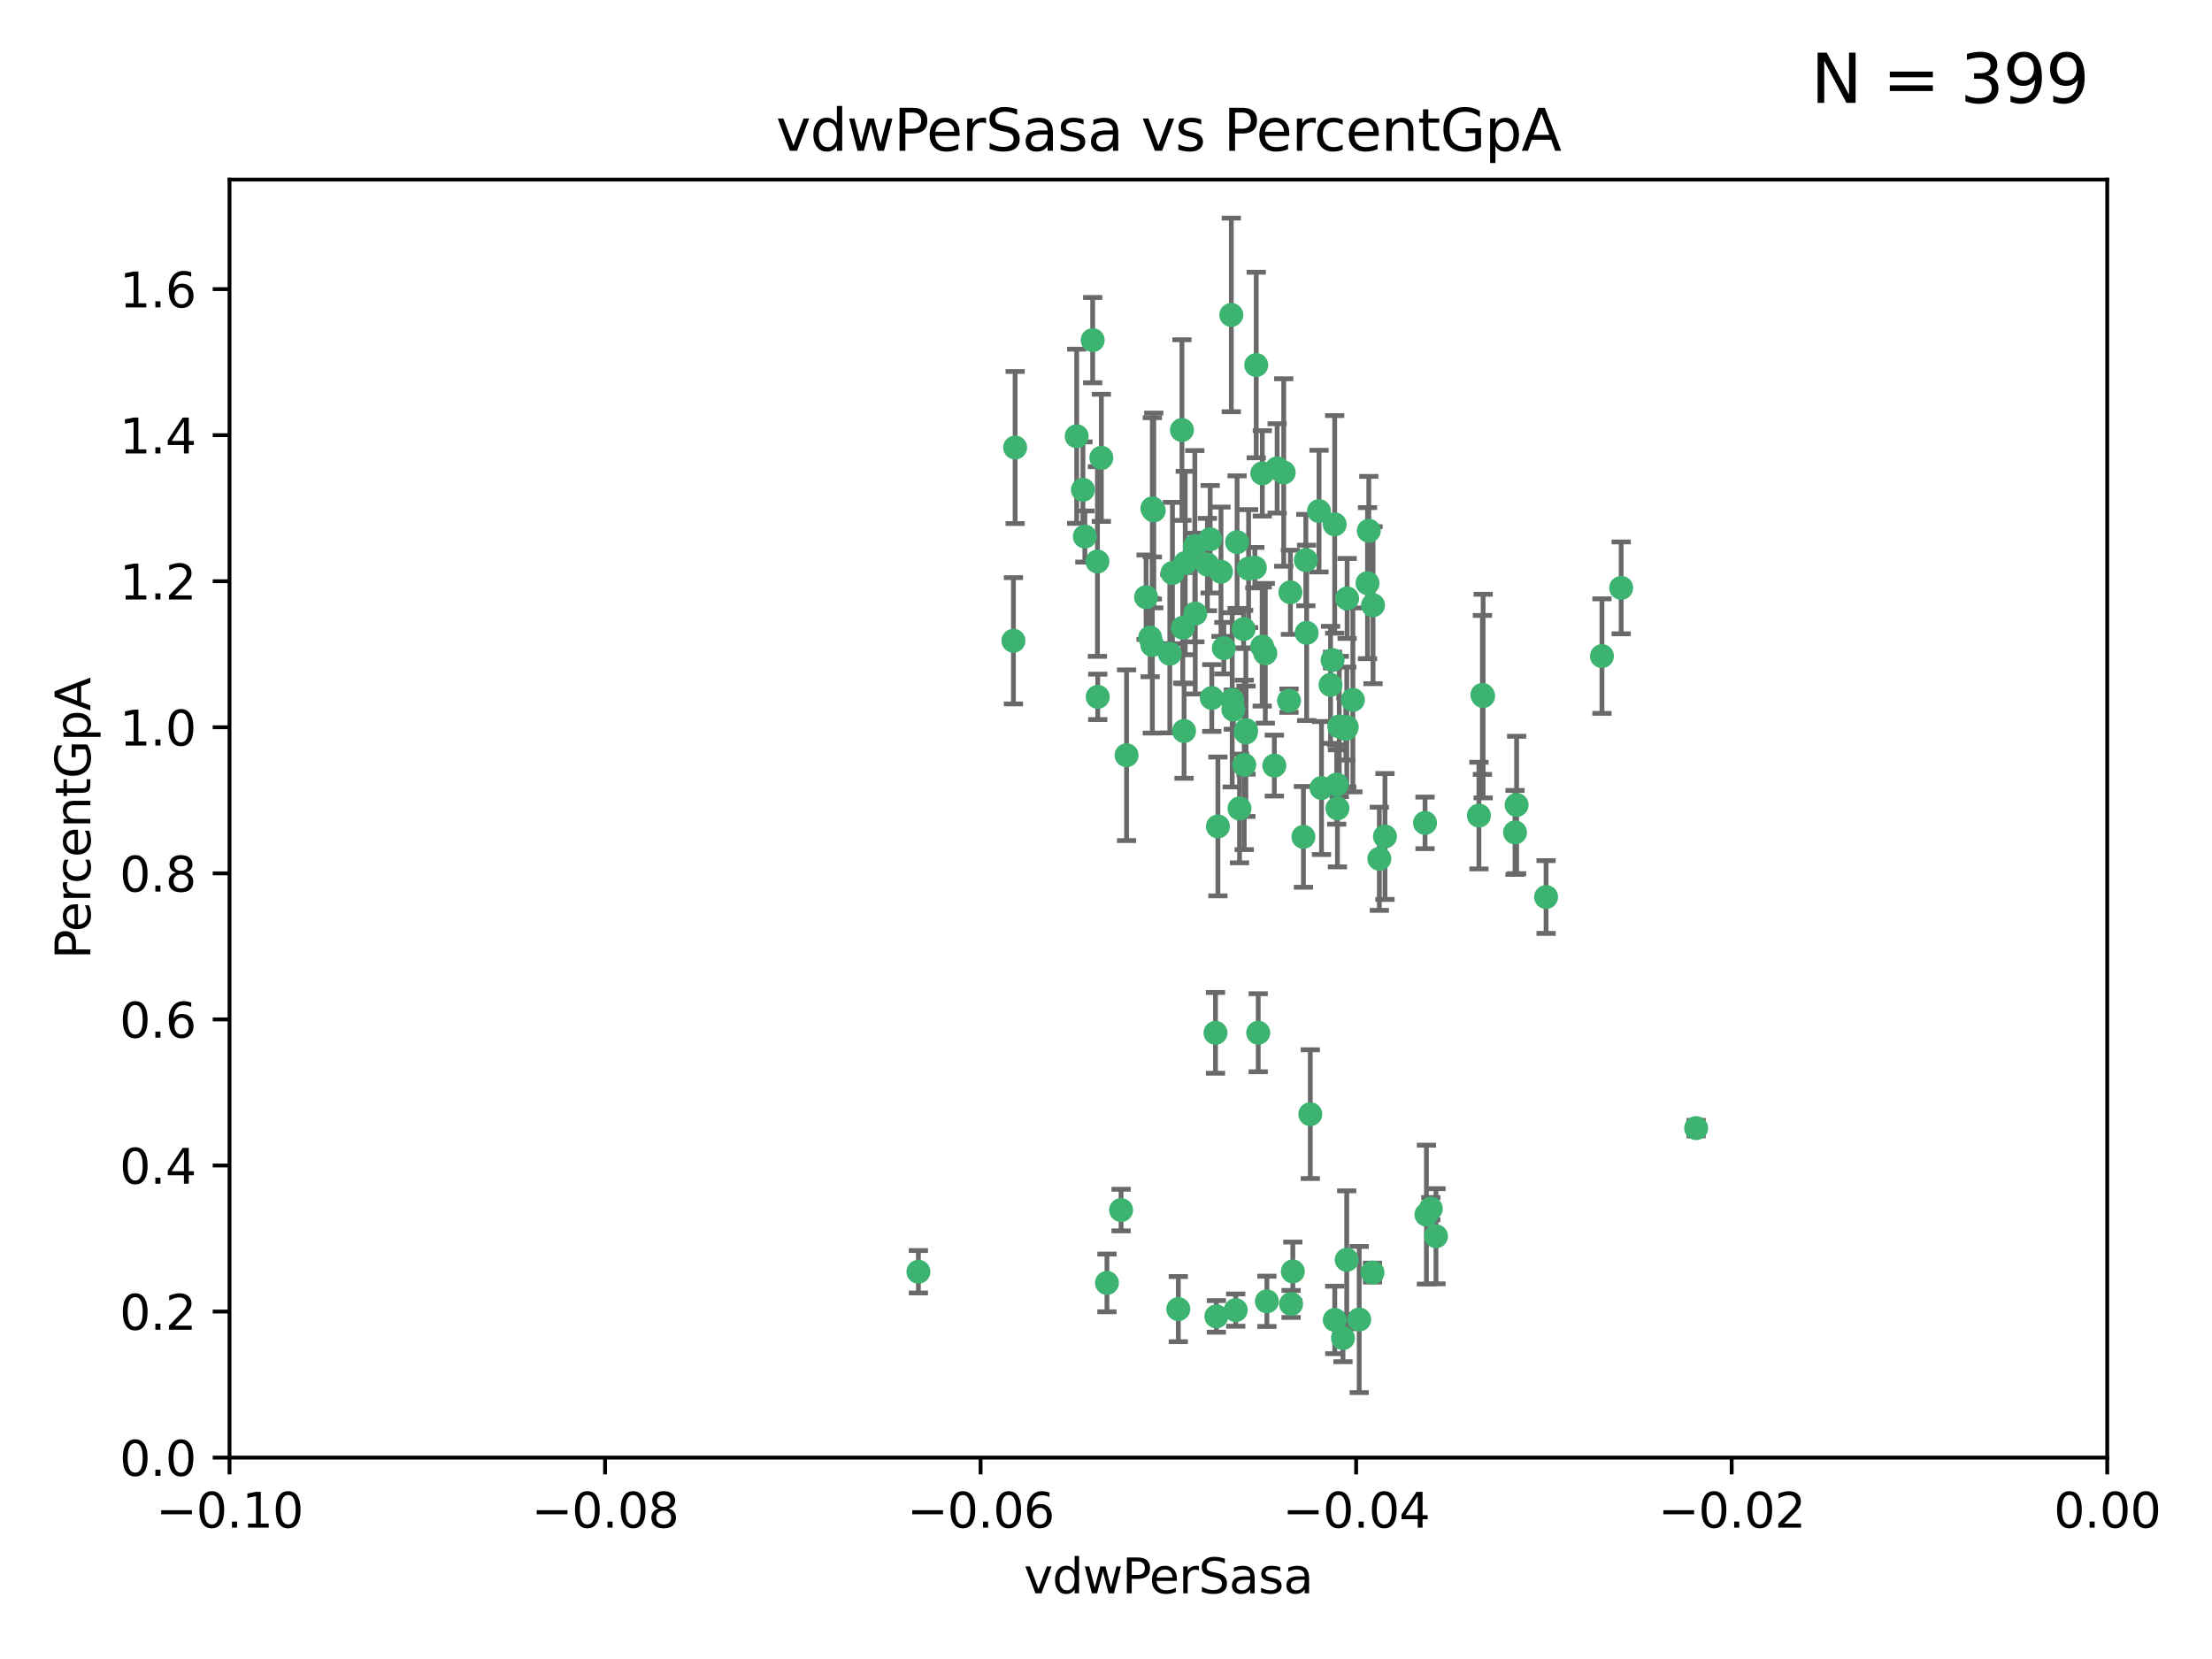 <?xml version="1.0" encoding="utf-8" standalone="no"?>
<!DOCTYPE svg PUBLIC "-//W3C//DTD SVG 1.1//EN"
  "http://www.w3.org/Graphics/SVG/1.1/DTD/svg11.dtd">
<svg xmlns:xlink="http://www.w3.org/1999/xlink" width="460.8pt" height="345.6pt" viewBox="0 0 460.8 345.6" xmlns="http://www.w3.org/2000/svg" version="1.1">
 <defs>
  <style type="text/css">*{stroke-linejoin: round; stroke-linecap: butt}</style>
 </defs>
 <g id="figure_1">
  <g id="patch_1">
   <path d="M 0 345.6 
L 460.8 345.6 
L 460.8 0 
L 0 0 
z
" style="fill: #ffffff"/>
  </g>
  <g id="axes_1">
   <g id="patch_2">
    <path d="M 47.81 303.64 
L 438.975 303.64 
L 438.975 37.411 
L 47.81 37.411 
z
" style="fill: #ffffff"/>
   </g>
   <g id="PathCollection_1">
    <defs>
     <path id="mb67de244b3" d="M 0 1.118 
C 0.297 1.118 0.581 1 0.791 0.791 
C 1 0.581 1.118 0.297 1.118 0 
C 1.118 -0.297 1 -0.581 0.791 -0.791 
C 0.581 -1 0.297 -1.118 0 -1.118 
C -0.297 -1.118 -0.581 -1 -0.791 -0.791 
C -1 -0.581 -1.118 -0.297 -1.118 0 
C -1.118 0.297 -1 0.581 -0.791 0.791 
C -0.581 1 -0.297 1.118 0 1.118 
z
" style="stroke: #3cb371"/>
    </defs>
    <g clip-path="url(#p74a4e5475f)">
     <use xlink:href="#mb67de244b3" x="257.709" y="112.935" style="fill: #3cb371; stroke: #3cb371"/>
     <use xlink:href="#mb67de244b3" x="259.069" y="131.048" style="fill: #3cb371; stroke: #3cb371"/>
     <use xlink:href="#mb67de244b3" x="224.292" y="90.88" style="fill: #3cb371; stroke: #3cb371"/>
     <use xlink:href="#mb67de244b3" x="262.963" y="98.611" style="fill: #3cb371; stroke: #3cb371"/>
     <use xlink:href="#mb67de244b3" x="225.996" y="111.768" style="fill: #3cb371; stroke: #3cb371"/>
     <use xlink:href="#mb67de244b3" x="234.685" y="157.33" style="fill: #3cb371; stroke: #3cb371"/>
     <use xlink:href="#mb67de244b3" x="244.243" y="119.368" style="fill: #3cb371; stroke: #3cb371"/>
     <use xlink:href="#mb67de244b3" x="280.558" y="151.457" style="fill: #3cb371; stroke: #3cb371"/>
     <use xlink:href="#mb67de244b3" x="256.504" y="65.606" style="fill: #3cb371; stroke: #3cb371"/>
     <use xlink:href="#mb67de244b3" x="240.352" y="106.338" style="fill: #3cb371; stroke: #3cb371"/>
     <use xlink:href="#mb67de244b3" x="263.587" y="136.097" style="fill: #3cb371; stroke: #3cb371"/>
     <use xlink:href="#mb67de244b3" x="254.353" y="119.105" style="fill: #3cb371; stroke: #3cb371"/>
     <use xlink:href="#mb67de244b3" x="246.396" y="130.776" style="fill: #3cb371; stroke: #3cb371"/>
     <use xlink:href="#mb67de244b3" x="248.995" y="127.82" style="fill: #3cb371; stroke: #3cb371"/>
     <use xlink:href="#mb67de244b3" x="191.321" y="264.927" style="fill: #3cb371; stroke: #3cb371"/>
     <use xlink:href="#mb67de244b3" x="225.595" y="102.028" style="fill: #3cb371; stroke: #3cb371"/>
     <use xlink:href="#mb67de244b3" x="268.527" y="145.966" style="fill: #3cb371; stroke: #3cb371"/>
     <use xlink:href="#mb67de244b3" x="267.422" y="98.431" style="fill: #3cb371; stroke: #3cb371"/>
     <use xlink:href="#mb67de244b3" x="277.175" y="142.672" style="fill: #3cb371; stroke: #3cb371"/>
     <use xlink:href="#mb67de244b3" x="260.106" y="118.446" style="fill: #3cb371; stroke: #3cb371"/>
     <use xlink:href="#mb67de244b3" x="211.471" y="93.226" style="fill: #3cb371; stroke: #3cb371"/>
     <use xlink:href="#mb67de244b3" x="253.713" y="172.163" style="fill: #3cb371; stroke: #3cb371"/>
     <use xlink:href="#mb67de244b3" x="275.293" y="164.157" style="fill: #3cb371; stroke: #3cb371"/>
     <use xlink:href="#mb67de244b3" x="256.931" y="147.818" style="fill: #3cb371; stroke: #3cb371"/>
     <use xlink:href="#mb67de244b3" x="256.69" y="145.786" style="fill: #3cb371; stroke: #3cb371"/>
     <use xlink:href="#mb67de244b3" x="259.534" y="152.588" style="fill: #3cb371; stroke: #3cb371"/>
     <use xlink:href="#mb67de244b3" x="238.749" y="124.404" style="fill: #3cb371; stroke: #3cb371"/>
     <use xlink:href="#mb67de244b3" x="254.947" y="135.021" style="fill: #3cb371; stroke: #3cb371"/>
     <use xlink:href="#mb67de244b3" x="259.199" y="159.342" style="fill: #3cb371; stroke: #3cb371"/>
     <use xlink:href="#mb67de244b3" x="278.991" y="151.333" style="fill: #3cb371; stroke: #3cb371"/>
     <use xlink:href="#mb67de244b3" x="246.907" y="117.288" style="fill: #3cb371; stroke: #3cb371"/>
     <use xlink:href="#mb67de244b3" x="277.597" y="137.505" style="fill: #3cb371; stroke: #3cb371"/>
     <use xlink:href="#mb67de244b3" x="240.052" y="134.369" style="fill: #3cb371; stroke: #3cb371"/>
     <use xlink:href="#mb67de244b3" x="278.038" y="109.235" style="fill: #3cb371; stroke: #3cb371"/>
     <use xlink:href="#mb67de244b3" x="272.197" y="131.834" style="fill: #3cb371; stroke: #3cb371"/>
     <use xlink:href="#mb67de244b3" x="286.028" y="126.071" style="fill: #3cb371; stroke: #3cb371"/>
     <use xlink:href="#mb67de244b3" x="240.053" y="105.903" style="fill: #3cb371; stroke: #3cb371"/>
     <use xlink:href="#mb67de244b3" x="229.43" y="95.371" style="fill: #3cb371; stroke: #3cb371"/>
     <use xlink:href="#mb67de244b3" x="248.906" y="113.783" style="fill: #3cb371; stroke: #3cb371"/>
     <use xlink:href="#mb67de244b3" x="261.695" y="76.037" style="fill: #3cb371; stroke: #3cb371"/>
     <use xlink:href="#mb67de244b3" x="251.524" y="117.606" style="fill: #3cb371; stroke: #3cb371"/>
     <use xlink:href="#mb67de244b3" x="261.408" y="118.255" style="fill: #3cb371; stroke: #3cb371"/>
     <use xlink:href="#mb67de244b3" x="274.778" y="106.473" style="fill: #3cb371; stroke: #3cb371"/>
     <use xlink:href="#mb67de244b3" x="252.103" y="112.334" style="fill: #3cb371; stroke: #3cb371"/>
     <use xlink:href="#mb67de244b3" x="252.44" y="145.408" style="fill: #3cb371; stroke: #3cb371"/>
     <use xlink:href="#mb67de244b3" x="268.815" y="123.385" style="fill: #3cb371; stroke: #3cb371"/>
     <use xlink:href="#mb67de244b3" x="211.116" y="133.482" style="fill: #3cb371; stroke: #3cb371"/>
     <use xlink:href="#mb67de244b3" x="253.208" y="215.161" style="fill: #3cb371; stroke: #3cb371"/>
     <use xlink:href="#mb67de244b3" x="272.028" y="116.673" style="fill: #3cb371; stroke: #3cb371"/>
     <use xlink:href="#mb67de244b3" x="285.915" y="265.1" style="fill: #3cb371; stroke: #3cb371"/>
     <use xlink:href="#mb67de244b3" x="296.863" y="171.42" style="fill: #3cb371; stroke: #3cb371"/>
     <use xlink:href="#mb67de244b3" x="227.626" y="70.852" style="fill: #3cb371; stroke: #3cb371"/>
     <use xlink:href="#mb67de244b3" x="228.617" y="116.973" style="fill: #3cb371; stroke: #3cb371"/>
     <use xlink:href="#mb67de244b3" x="266.054" y="97.572" style="fill: #3cb371; stroke: #3cb371"/>
     <use xlink:href="#mb67de244b3" x="280.631" y="124.669" style="fill: #3cb371; stroke: #3cb371"/>
     <use xlink:href="#mb67de244b3" x="228.678" y="145.171" style="fill: #3cb371; stroke: #3cb371"/>
     <use xlink:href="#mb67de244b3" x="258.214" y="168.419" style="fill: #3cb371; stroke: #3cb371"/>
     <use xlink:href="#mb67de244b3" x="262.108" y="215.139" style="fill: #3cb371; stroke: #3cb371"/>
     <use xlink:href="#mb67de244b3" x="243.692" y="136.178" style="fill: #3cb371; stroke: #3cb371"/>
     <use xlink:href="#mb67de244b3" x="233.542" y="252.077" style="fill: #3cb371; stroke: #3cb371"/>
     <use xlink:href="#mb67de244b3" x="239.598" y="132.82" style="fill: #3cb371; stroke: #3cb371"/>
     <use xlink:href="#mb67de244b3" x="265.469" y="159.488" style="fill: #3cb371; stroke: #3cb371"/>
     <use xlink:href="#mb67de244b3" x="262.93" y="134.689" style="fill: #3cb371; stroke: #3cb371"/>
     <use xlink:href="#mb67de244b3" x="246.22" y="89.586" style="fill: #3cb371; stroke: #3cb371"/>
     <use xlink:href="#mb67de244b3" x="287.344" y="178.897" style="fill: #3cb371; stroke: #3cb371"/>
     <use xlink:href="#mb67de244b3" x="299.142" y="257.532" style="fill: #3cb371; stroke: #3cb371"/>
     <use xlink:href="#mb67de244b3" x="278.461" y="163.438" style="fill: #3cb371; stroke: #3cb371"/>
     <use xlink:href="#mb67de244b3" x="297.15" y="253.025" style="fill: #3cb371; stroke: #3cb371"/>
     <use xlink:href="#mb67de244b3" x="280.361" y="151.836" style="fill: #3cb371; stroke: #3cb371"/>
     <use xlink:href="#mb67de244b3" x="246.661" y="152.276" style="fill: #3cb371; stroke: #3cb371"/>
     <use xlink:href="#mb67de244b3" x="285.147" y="110.571" style="fill: #3cb371; stroke: #3cb371"/>
     <use xlink:href="#mb67de244b3" x="284.881" y="121.476" style="fill: #3cb371; stroke: #3cb371"/>
     <use xlink:href="#mb67de244b3" x="268.955" y="271.637" style="fill: #3cb371; stroke: #3cb371"/>
     <use xlink:href="#mb67de244b3" x="230.598" y="267.252" style="fill: #3cb371; stroke: #3cb371"/>
     <use xlink:href="#mb67de244b3" x="322.076" y="186.867" style="fill: #3cb371; stroke: #3cb371"/>
     <use xlink:href="#mb67de244b3" x="333.718" y="136.674" style="fill: #3cb371; stroke: #3cb371"/>
     <use xlink:href="#mb67de244b3" x="259.57" y="152.103" style="fill: #3cb371; stroke: #3cb371"/>
     <use xlink:href="#mb67de244b3" x="253.392" y="274.227" style="fill: #3cb371; stroke: #3cb371"/>
     <use xlink:href="#mb67de244b3" x="308.088" y="169.899" style="fill: #3cb371; stroke: #3cb371"/>
     <use xlink:href="#mb67de244b3" x="271.525" y="174.332" style="fill: #3cb371; stroke: #3cb371"/>
     <use xlink:href="#mb67de244b3" x="279.765" y="278.753" style="fill: #3cb371; stroke: #3cb371"/>
     <use xlink:href="#mb67de244b3" x="278.615" y="168.396" style="fill: #3cb371; stroke: #3cb371"/>
     <use xlink:href="#mb67de244b3" x="263.917" y="271.09" style="fill: #3cb371; stroke: #3cb371"/>
     <use xlink:href="#mb67de244b3" x="281.825" y="145.801" style="fill: #3cb371; stroke: #3cb371"/>
     <use xlink:href="#mb67de244b3" x="283.147" y="274.884" style="fill: #3cb371; stroke: #3cb371"/>
     <use xlink:href="#mb67de244b3" x="272.961" y="232.101" style="fill: #3cb371; stroke: #3cb371"/>
     <use xlink:href="#mb67de244b3" x="315.611" y="173.41" style="fill: #3cb371; stroke: #3cb371"/>
     <use xlink:href="#mb67de244b3" x="245.462" y="272.711" style="fill: #3cb371; stroke: #3cb371"/>
     <use xlink:href="#mb67de244b3" x="280.545" y="262.443" style="fill: #3cb371; stroke: #3cb371"/>
     <use xlink:href="#mb67de244b3" x="315.939" y="167.688" style="fill: #3cb371; stroke: #3cb371"/>
     <use xlink:href="#mb67de244b3" x="337.721" y="122.465" style="fill: #3cb371; stroke: #3cb371"/>
     <use xlink:href="#mb67de244b3" x="269.318" y="264.858" style="fill: #3cb371; stroke: #3cb371"/>
     <use xlink:href="#mb67de244b3" x="278.056" y="274.965" style="fill: #3cb371; stroke: #3cb371"/>
     <use xlink:href="#mb67de244b3" x="308.813" y="144.762" style="fill: #3cb371; stroke: #3cb371"/>
     <use xlink:href="#mb67de244b3" x="308.964" y="145.004" style="fill: #3cb371; stroke: #3cb371"/>
     <use xlink:href="#mb67de244b3" x="298.062" y="251.785" style="fill: #3cb371; stroke: #3cb371"/>
     <use xlink:href="#mb67de244b3" x="257.425" y="272.918" style="fill: #3cb371; stroke: #3cb371"/>
     <use xlink:href="#mb67de244b3" x="353.336" y="235.004" style="fill: #3cb371; stroke: #3cb371"/>
     <use xlink:href="#mb67de244b3" x="288.514" y="174.257" style="fill: #3cb371; stroke: #3cb371"/>
    </g>
   </g>
   <g id="matplotlib.axis_1">
    <g id="xtick_1">
     <g id="line2d_1">
      <defs>
       <path id="mbd89962b08" d="M 0 0 
L 0 3.5 
" style="stroke: #000000; stroke-width: 0.8"/>
      </defs>
      <g>
       <use xlink:href="#mbd89962b08" x="47.81" y="303.64" style="stroke: #000000; stroke-width: 0.8"/>
      </g>
     </g>
     <g id="text_1">
      <!-- −0.10 -->
      <g transform="translate(32.487 318.238)scale(0.1 -0.1)">
       <defs>
        <path id="DejaVuSans-2212" d="M 678 2272 
L 4684 2272 
L 4684 1741 
L 678 1741 
L 678 2272 
z
" transform="scale(0.016)"/>
        <path id="DejaVuSans-30" d="M 2034 4250 
Q 1547 4250 1301 3770 
Q 1056 3291 1056 2328 
Q 1056 1369 1301 889 
Q 1547 409 2034 409 
Q 2525 409 2770 889 
Q 3016 1369 3016 2328 
Q 3016 3291 2770 3770 
Q 2525 4250 2034 4250 
z
M 2034 4750 
Q 2819 4750 3233 4129 
Q 3647 3509 3647 2328 
Q 3647 1150 3233 529 
Q 2819 -91 2034 -91 
Q 1250 -91 836 529 
Q 422 1150 422 2328 
Q 422 3509 836 4129 
Q 1250 4750 2034 4750 
z
" transform="scale(0.016)"/>
        <path id="DejaVuSans-2e" d="M 684 794 
L 1344 794 
L 1344 0 
L 684 0 
L 684 794 
z
" transform="scale(0.016)"/>
        <path id="DejaVuSans-31" d="M 794 531 
L 1825 531 
L 1825 4091 
L 703 3866 
L 703 4441 
L 1819 4666 
L 2450 4666 
L 2450 531 
L 3481 531 
L 3481 0 
L 794 0 
L 794 531 
z
" transform="scale(0.016)"/>
       </defs>
       <use xlink:href="#DejaVuSans-2212"/>
       <use xlink:href="#DejaVuSans-30" x="83.789"/>
       <use xlink:href="#DejaVuSans-2e" x="147.412"/>
       <use xlink:href="#DejaVuSans-31" x="179.199"/>
       <use xlink:href="#DejaVuSans-30" x="242.822"/>
      </g>
     </g>
    </g>
    <g id="xtick_2">
     <g id="line2d_2">
      <g>
       <use xlink:href="#mbd89962b08" x="126.043" y="303.64" style="stroke: #000000; stroke-width: 0.8"/>
      </g>
     </g>
     <g id="text_2">
      <!-- −0.08 -->
      <g transform="translate(110.72 318.238)scale(0.1 -0.1)">
       <defs>
        <path id="DejaVuSans-38" d="M 2034 2216 
Q 1584 2216 1326 1975 
Q 1069 1734 1069 1313 
Q 1069 891 1326 650 
Q 1584 409 2034 409 
Q 2484 409 2743 651 
Q 3003 894 3003 1313 
Q 3003 1734 2745 1975 
Q 2488 2216 2034 2216 
z
M 1403 2484 
Q 997 2584 770 2862 
Q 544 3141 544 3541 
Q 544 4100 942 4425 
Q 1341 4750 2034 4750 
Q 2731 4750 3128 4425 
Q 3525 4100 3525 3541 
Q 3525 3141 3298 2862 
Q 3072 2584 2669 2484 
Q 3125 2378 3379 2068 
Q 3634 1759 3634 1313 
Q 3634 634 3220 271 
Q 2806 -91 2034 -91 
Q 1263 -91 848 271 
Q 434 634 434 1313 
Q 434 1759 690 2068 
Q 947 2378 1403 2484 
z
M 1172 3481 
Q 1172 3119 1398 2916 
Q 1625 2713 2034 2713 
Q 2441 2713 2670 2916 
Q 2900 3119 2900 3481 
Q 2900 3844 2670 4047 
Q 2441 4250 2034 4250 
Q 1625 4250 1398 4047 
Q 1172 3844 1172 3481 
z
" transform="scale(0.016)"/>
       </defs>
       <use xlink:href="#DejaVuSans-2212"/>
       <use xlink:href="#DejaVuSans-30" x="83.789"/>
       <use xlink:href="#DejaVuSans-2e" x="147.412"/>
       <use xlink:href="#DejaVuSans-30" x="179.199"/>
       <use xlink:href="#DejaVuSans-38" x="242.822"/>
      </g>
     </g>
    </g>
    <g id="xtick_3">
     <g id="line2d_3">
      <g>
       <use xlink:href="#mbd89962b08" x="204.276" y="303.64" style="stroke: #000000; stroke-width: 0.8"/>
      </g>
     </g>
     <g id="text_3">
      <!-- −0.06 -->
      <g transform="translate(188.953 318.238)scale(0.1 -0.1)">
       <defs>
        <path id="DejaVuSans-36" d="M 2113 2584 
Q 1688 2584 1439 2293 
Q 1191 2003 1191 1497 
Q 1191 994 1439 701 
Q 1688 409 2113 409 
Q 2538 409 2786 701 
Q 3034 994 3034 1497 
Q 3034 2003 2786 2293 
Q 2538 2584 2113 2584 
z
M 3366 4563 
L 3366 3988 
Q 3128 4100 2886 4159 
Q 2644 4219 2406 4219 
Q 1781 4219 1451 3797 
Q 1122 3375 1075 2522 
Q 1259 2794 1537 2939 
Q 1816 3084 2150 3084 
Q 2853 3084 3261 2657 
Q 3669 2231 3669 1497 
Q 3669 778 3244 343 
Q 2819 -91 2113 -91 
Q 1303 -91 875 529 
Q 447 1150 447 2328 
Q 447 3434 972 4092 
Q 1497 4750 2381 4750 
Q 2619 4750 2861 4703 
Q 3103 4656 3366 4563 
z
" transform="scale(0.016)"/>
       </defs>
       <use xlink:href="#DejaVuSans-2212"/>
       <use xlink:href="#DejaVuSans-30" x="83.789"/>
       <use xlink:href="#DejaVuSans-2e" x="147.412"/>
       <use xlink:href="#DejaVuSans-30" x="179.199"/>
       <use xlink:href="#DejaVuSans-36" x="242.822"/>
      </g>
     </g>
    </g>
    <g id="xtick_4">
     <g id="line2d_4">
      <g>
       <use xlink:href="#mbd89962b08" x="282.509" y="303.64" style="stroke: #000000; stroke-width: 0.8"/>
      </g>
     </g>
     <g id="text_4">
      <!-- −0.04 -->
      <g transform="translate(267.186 318.238)scale(0.1 -0.1)">
       <defs>
        <path id="DejaVuSans-34" d="M 2419 4116 
L 825 1625 
L 2419 1625 
L 2419 4116 
z
M 2253 4666 
L 3047 4666 
L 3047 1625 
L 3713 1625 
L 3713 1100 
L 3047 1100 
L 3047 0 
L 2419 0 
L 2419 1100 
L 313 1100 
L 313 1709 
L 2253 4666 
z
" transform="scale(0.016)"/>
       </defs>
       <use xlink:href="#DejaVuSans-2212"/>
       <use xlink:href="#DejaVuSans-30" x="83.789"/>
       <use xlink:href="#DejaVuSans-2e" x="147.412"/>
       <use xlink:href="#DejaVuSans-30" x="179.199"/>
       <use xlink:href="#DejaVuSans-34" x="242.822"/>
      </g>
     </g>
    </g>
    <g id="xtick_5">
     <g id="line2d_5">
      <g>
       <use xlink:href="#mbd89962b08" x="360.742" y="303.64" style="stroke: #000000; stroke-width: 0.8"/>
      </g>
     </g>
     <g id="text_5">
      <!-- −0.02 -->
      <g transform="translate(345.419 318.238)scale(0.1 -0.1)">
       <defs>
        <path id="DejaVuSans-32" d="M 1228 531 
L 3431 531 
L 3431 0 
L 469 0 
L 469 531 
Q 828 903 1448 1529 
Q 2069 2156 2228 2338 
Q 2531 2678 2651 2914 
Q 2772 3150 2772 3378 
Q 2772 3750 2511 3984 
Q 2250 4219 1831 4219 
Q 1534 4219 1204 4116 
Q 875 4013 500 3803 
L 500 4441 
Q 881 4594 1212 4672 
Q 1544 4750 1819 4750 
Q 2544 4750 2975 4387 
Q 3406 4025 3406 3419 
Q 3406 3131 3298 2873 
Q 3191 2616 2906 2266 
Q 2828 2175 2409 1742 
Q 1991 1309 1228 531 
z
" transform="scale(0.016)"/>
       </defs>
       <use xlink:href="#DejaVuSans-2212"/>
       <use xlink:href="#DejaVuSans-30" x="83.789"/>
       <use xlink:href="#DejaVuSans-2e" x="147.412"/>
       <use xlink:href="#DejaVuSans-30" x="179.199"/>
       <use xlink:href="#DejaVuSans-32" x="242.822"/>
      </g>
     </g>
    </g>
    <g id="xtick_6">
     <g id="line2d_6">
      <g>
       <use xlink:href="#mbd89962b08" x="438.975" y="303.64" style="stroke: #000000; stroke-width: 0.8"/>
      </g>
     </g>
     <g id="text_6">
      <!-- 0.00 -->
      <g transform="translate(427.842 318.238)scale(0.1 -0.1)">
       <use xlink:href="#DejaVuSans-30"/>
       <use xlink:href="#DejaVuSans-2e" x="63.623"/>
       <use xlink:href="#DejaVuSans-30" x="95.41"/>
       <use xlink:href="#DejaVuSans-30" x="159.033"/>
      </g>
     </g>
    </g>
    <g id="text_7">
     <!-- vdwPerSasa -->
     <g transform="translate(213.297 331.917)scale(0.1 -0.1)">
      <defs>
       <path id="DejaVuSans-76" d="M 191 3500 
L 800 3500 
L 1894 563 
L 2988 3500 
L 3597 3500 
L 2284 0 
L 1503 0 
L 191 3500 
z
" transform="scale(0.016)"/>
       <path id="DejaVuSans-64" d="M 2906 2969 
L 2906 4863 
L 3481 4863 
L 3481 0 
L 2906 0 
L 2906 525 
Q 2725 213 2448 61 
Q 2172 -91 1784 -91 
Q 1150 -91 751 415 
Q 353 922 353 1747 
Q 353 2572 751 3078 
Q 1150 3584 1784 3584 
Q 2172 3584 2448 3432 
Q 2725 3281 2906 2969 
z
M 947 1747 
Q 947 1113 1208 752 
Q 1469 391 1925 391 
Q 2381 391 2643 752 
Q 2906 1113 2906 1747 
Q 2906 2381 2643 2742 
Q 2381 3103 1925 3103 
Q 1469 3103 1208 2742 
Q 947 2381 947 1747 
z
" transform="scale(0.016)"/>
       <path id="DejaVuSans-77" d="M 269 3500 
L 844 3500 
L 1563 769 
L 2278 3500 
L 2956 3500 
L 3675 769 
L 4391 3500 
L 4966 3500 
L 4050 0 
L 3372 0 
L 2619 2869 
L 1863 0 
L 1184 0 
L 269 3500 
z
" transform="scale(0.016)"/>
       <path id="DejaVuSans-50" d="M 1259 4147 
L 1259 2394 
L 2053 2394 
Q 2494 2394 2734 2622 
Q 2975 2850 2975 3272 
Q 2975 3691 2734 3919 
Q 2494 4147 2053 4147 
L 1259 4147 
z
M 628 4666 
L 2053 4666 
Q 2838 4666 3239 4311 
Q 3641 3956 3641 3272 
Q 3641 2581 3239 2228 
Q 2838 1875 2053 1875 
L 1259 1875 
L 1259 0 
L 628 0 
L 628 4666 
z
" transform="scale(0.016)"/>
       <path id="DejaVuSans-65" d="M 3597 1894 
L 3597 1613 
L 953 1613 
Q 991 1019 1311 708 
Q 1631 397 2203 397 
Q 2534 397 2845 478 
Q 3156 559 3463 722 
L 3463 178 
Q 3153 47 2828 -22 
Q 2503 -91 2169 -91 
Q 1331 -91 842 396 
Q 353 884 353 1716 
Q 353 2575 817 3079 
Q 1281 3584 2069 3584 
Q 2775 3584 3186 3129 
Q 3597 2675 3597 1894 
z
M 3022 2063 
Q 3016 2534 2758 2815 
Q 2500 3097 2075 3097 
Q 1594 3097 1305 2825 
Q 1016 2553 972 2059 
L 3022 2063 
z
" transform="scale(0.016)"/>
       <path id="DejaVuSans-72" d="M 2631 2963 
Q 2534 3019 2420 3045 
Q 2306 3072 2169 3072 
Q 1681 3072 1420 2755 
Q 1159 2438 1159 1844 
L 1159 0 
L 581 0 
L 581 3500 
L 1159 3500 
L 1159 2956 
Q 1341 3275 1631 3429 
Q 1922 3584 2338 3584 
Q 2397 3584 2469 3576 
Q 2541 3569 2628 3553 
L 2631 2963 
z
" transform="scale(0.016)"/>
       <path id="DejaVuSans-53" d="M 3425 4513 
L 3425 3897 
Q 3066 4069 2747 4153 
Q 2428 4238 2131 4238 
Q 1616 4238 1336 4038 
Q 1056 3838 1056 3469 
Q 1056 3159 1242 3001 
Q 1428 2844 1947 2747 
L 2328 2669 
Q 3034 2534 3370 2195 
Q 3706 1856 3706 1288 
Q 3706 609 3251 259 
Q 2797 -91 1919 -91 
Q 1588 -91 1214 -16 
Q 841 59 441 206 
L 441 856 
Q 825 641 1194 531 
Q 1563 422 1919 422 
Q 2459 422 2753 634 
Q 3047 847 3047 1241 
Q 3047 1584 2836 1778 
Q 2625 1972 2144 2069 
L 1759 2144 
Q 1053 2284 737 2584 
Q 422 2884 422 3419 
Q 422 4038 858 4394 
Q 1294 4750 2059 4750 
Q 2388 4750 2728 4690 
Q 3069 4631 3425 4513 
z
" transform="scale(0.016)"/>
       <path id="DejaVuSans-61" d="M 2194 1759 
Q 1497 1759 1228 1600 
Q 959 1441 959 1056 
Q 959 750 1161 570 
Q 1363 391 1709 391 
Q 2188 391 2477 730 
Q 2766 1069 2766 1631 
L 2766 1759 
L 2194 1759 
z
M 3341 1997 
L 3341 0 
L 2766 0 
L 2766 531 
Q 2569 213 2275 61 
Q 1981 -91 1556 -91 
Q 1019 -91 701 211 
Q 384 513 384 1019 
Q 384 1609 779 1909 
Q 1175 2209 1959 2209 
L 2766 2209 
L 2766 2266 
Q 2766 2663 2505 2880 
Q 2244 3097 1772 3097 
Q 1472 3097 1187 3025 
Q 903 2953 641 2809 
L 641 3341 
Q 956 3463 1253 3523 
Q 1550 3584 1831 3584 
Q 2591 3584 2966 3190 
Q 3341 2797 3341 1997 
z
" transform="scale(0.016)"/>
       <path id="DejaVuSans-73" d="M 2834 3397 
L 2834 2853 
Q 2591 2978 2328 3040 
Q 2066 3103 1784 3103 
Q 1356 3103 1142 2972 
Q 928 2841 928 2578 
Q 928 2378 1081 2264 
Q 1234 2150 1697 2047 
L 1894 2003 
Q 2506 1872 2764 1633 
Q 3022 1394 3022 966 
Q 3022 478 2636 193 
Q 2250 -91 1575 -91 
Q 1294 -91 989 -36 
Q 684 19 347 128 
L 347 722 
Q 666 556 975 473 
Q 1284 391 1588 391 
Q 1994 391 2212 530 
Q 2431 669 2431 922 
Q 2431 1156 2273 1281 
Q 2116 1406 1581 1522 
L 1381 1569 
Q 847 1681 609 1914 
Q 372 2147 372 2553 
Q 372 3047 722 3315 
Q 1072 3584 1716 3584 
Q 2034 3584 2315 3537 
Q 2597 3491 2834 3397 
z
" transform="scale(0.016)"/>
      </defs>
      <use xlink:href="#DejaVuSans-76"/>
      <use xlink:href="#DejaVuSans-64" x="59.18"/>
      <use xlink:href="#DejaVuSans-77" x="122.656"/>
      <use xlink:href="#DejaVuSans-50" x="204.443"/>
      <use xlink:href="#DejaVuSans-65" x="261.121"/>
      <use xlink:href="#DejaVuSans-72" x="322.645"/>
      <use xlink:href="#DejaVuSans-53" x="363.758"/>
      <use xlink:href="#DejaVuSans-61" x="427.234"/>
      <use xlink:href="#DejaVuSans-73" x="488.514"/>
      <use xlink:href="#DejaVuSans-61" x="540.613"/>
     </g>
    </g>
   </g>
   <g id="matplotlib.axis_2">
    <g id="ytick_1">
     <g id="line2d_7">
      <defs>
       <path id="m1305449be3" d="M 0 0 
L -3.5 0 
" style="stroke: #000000; stroke-width: 0.8"/>
      </defs>
      <g>
       <use xlink:href="#m1305449be3" x="47.81" y="303.64" style="stroke: #000000; stroke-width: 0.8"/>
      </g>
     </g>
     <g id="text_8">
      <!-- 0.0 -->
      <g transform="translate(24.907 307.439)scale(0.1 -0.1)">
       <use xlink:href="#DejaVuSans-30"/>
       <use xlink:href="#DejaVuSans-2e" x="63.623"/>
       <use xlink:href="#DejaVuSans-30" x="95.41"/>
      </g>
     </g>
    </g>
    <g id="ytick_2">
     <g id="line2d_8">
      <g>
       <use xlink:href="#m1305449be3" x="47.81" y="273.214" style="stroke: #000000; stroke-width: 0.8"/>
      </g>
     </g>
     <g id="text_9">
      <!-- 0.2 -->
      <g transform="translate(24.907 277.013)scale(0.1 -0.1)">
       <use xlink:href="#DejaVuSans-30"/>
       <use xlink:href="#DejaVuSans-2e" x="63.623"/>
       <use xlink:href="#DejaVuSans-32" x="95.41"/>
      </g>
     </g>
    </g>
    <g id="ytick_3">
     <g id="line2d_9">
      <g>
       <use xlink:href="#m1305449be3" x="47.81" y="242.788" style="stroke: #000000; stroke-width: 0.8"/>
      </g>
     </g>
     <g id="text_10">
      <!-- 0.4 -->
      <g transform="translate(24.907 246.587)scale(0.1 -0.1)">
       <use xlink:href="#DejaVuSans-30"/>
       <use xlink:href="#DejaVuSans-2e" x="63.623"/>
       <use xlink:href="#DejaVuSans-34" x="95.41"/>
      </g>
     </g>
    </g>
    <g id="ytick_4">
     <g id="line2d_10">
      <g>
       <use xlink:href="#m1305449be3" x="47.81" y="212.362" style="stroke: #000000; stroke-width: 0.8"/>
      </g>
     </g>
     <g id="text_11">
      <!-- 0.6 -->
      <g transform="translate(24.907 216.161)scale(0.1 -0.1)">
       <use xlink:href="#DejaVuSans-30"/>
       <use xlink:href="#DejaVuSans-2e" x="63.623"/>
       <use xlink:href="#DejaVuSans-36" x="95.41"/>
      </g>
     </g>
    </g>
    <g id="ytick_5">
     <g id="line2d_11">
      <g>
       <use xlink:href="#m1305449be3" x="47.81" y="181.935" style="stroke: #000000; stroke-width: 0.8"/>
      </g>
     </g>
     <g id="text_12">
      <!-- 0.8 -->
      <g transform="translate(24.907 185.735)scale(0.1 -0.1)">
       <use xlink:href="#DejaVuSans-30"/>
       <use xlink:href="#DejaVuSans-2e" x="63.623"/>
       <use xlink:href="#DejaVuSans-38" x="95.41"/>
      </g>
     </g>
    </g>
    <g id="ytick_6">
     <g id="line2d_12">
      <g>
       <use xlink:href="#m1305449be3" x="47.81" y="151.509" style="stroke: #000000; stroke-width: 0.8"/>
      </g>
     </g>
     <g id="text_13">
      <!-- 1.0 -->
      <g transform="translate(24.907 155.308)scale(0.1 -0.1)">
       <use xlink:href="#DejaVuSans-31"/>
       <use xlink:href="#DejaVuSans-2e" x="63.623"/>
       <use xlink:href="#DejaVuSans-30" x="95.41"/>
      </g>
     </g>
    </g>
    <g id="ytick_7">
     <g id="line2d_13">
      <g>
       <use xlink:href="#m1305449be3" x="47.81" y="121.083" style="stroke: #000000; stroke-width: 0.8"/>
      </g>
     </g>
     <g id="text_14">
      <!-- 1.2 -->
      <g transform="translate(24.907 124.882)scale(0.1 -0.1)">
       <use xlink:href="#DejaVuSans-31"/>
       <use xlink:href="#DejaVuSans-2e" x="63.623"/>
       <use xlink:href="#DejaVuSans-32" x="95.41"/>
      </g>
     </g>
    </g>
    <g id="ytick_8">
     <g id="line2d_14">
      <g>
       <use xlink:href="#m1305449be3" x="47.81" y="90.657" style="stroke: #000000; stroke-width: 0.8"/>
      </g>
     </g>
     <g id="text_15">
      <!-- 1.4 -->
      <g transform="translate(24.907 94.456)scale(0.1 -0.1)">
       <use xlink:href="#DejaVuSans-31"/>
       <use xlink:href="#DejaVuSans-2e" x="63.623"/>
       <use xlink:href="#DejaVuSans-34" x="95.41"/>
      </g>
     </g>
    </g>
    <g id="ytick_9">
     <g id="line2d_15">
      <g>
       <use xlink:href="#m1305449be3" x="47.81" y="60.231" style="stroke: #000000; stroke-width: 0.8"/>
      </g>
     </g>
     <g id="text_16">
      <!-- 1.6 -->
      <g transform="translate(24.907 64.03)scale(0.1 -0.1)">
       <use xlink:href="#DejaVuSans-31"/>
       <use xlink:href="#DejaVuSans-2e" x="63.623"/>
       <use xlink:href="#DejaVuSans-36" x="95.41"/>
      </g>
     </g>
    </g>
    <g id="text_17">
     <!-- PercentGpA -->
     <g transform="translate(18.827 199.802)rotate(-90)scale(0.1 -0.1)">
      <defs>
       <path id="DejaVuSans-63" d="M 3122 3366 
L 3122 2828 
Q 2878 2963 2633 3030 
Q 2388 3097 2138 3097 
Q 1578 3097 1268 2742 
Q 959 2388 959 1747 
Q 959 1106 1268 751 
Q 1578 397 2138 397 
Q 2388 397 2633 464 
Q 2878 531 3122 666 
L 3122 134 
Q 2881 22 2623 -34 
Q 2366 -91 2075 -91 
Q 1284 -91 818 406 
Q 353 903 353 1747 
Q 353 2603 823 3093 
Q 1294 3584 2113 3584 
Q 2378 3584 2631 3529 
Q 2884 3475 3122 3366 
z
" transform="scale(0.016)"/>
       <path id="DejaVuSans-6e" d="M 3513 2113 
L 3513 0 
L 2938 0 
L 2938 2094 
Q 2938 2591 2744 2837 
Q 2550 3084 2163 3084 
Q 1697 3084 1428 2787 
Q 1159 2491 1159 1978 
L 1159 0 
L 581 0 
L 581 3500 
L 1159 3500 
L 1159 2956 
Q 1366 3272 1645 3428 
Q 1925 3584 2291 3584 
Q 2894 3584 3203 3211 
Q 3513 2838 3513 2113 
z
" transform="scale(0.016)"/>
       <path id="DejaVuSans-74" d="M 1172 4494 
L 1172 3500 
L 2356 3500 
L 2356 3053 
L 1172 3053 
L 1172 1153 
Q 1172 725 1289 603 
Q 1406 481 1766 481 
L 2356 481 
L 2356 0 
L 1766 0 
Q 1100 0 847 248 
Q 594 497 594 1153 
L 594 3053 
L 172 3053 
L 172 3500 
L 594 3500 
L 594 4494 
L 1172 4494 
z
" transform="scale(0.016)"/>
       <path id="DejaVuSans-47" d="M 3809 666 
L 3809 1919 
L 2778 1919 
L 2778 2438 
L 4434 2438 
L 4434 434 
Q 4069 175 3628 42 
Q 3188 -91 2688 -91 
Q 1594 -91 976 548 
Q 359 1188 359 2328 
Q 359 3472 976 4111 
Q 1594 4750 2688 4750 
Q 3144 4750 3555 4637 
Q 3966 4525 4313 4306 
L 4313 3634 
Q 3963 3931 3569 4081 
Q 3175 4231 2741 4231 
Q 1884 4231 1454 3753 
Q 1025 3275 1025 2328 
Q 1025 1384 1454 906 
Q 1884 428 2741 428 
Q 3075 428 3337 486 
Q 3600 544 3809 666 
z
" transform="scale(0.016)"/>
       <path id="DejaVuSans-70" d="M 1159 525 
L 1159 -1331 
L 581 -1331 
L 581 3500 
L 1159 3500 
L 1159 2969 
Q 1341 3281 1617 3432 
Q 1894 3584 2278 3584 
Q 2916 3584 3314 3078 
Q 3713 2572 3713 1747 
Q 3713 922 3314 415 
Q 2916 -91 2278 -91 
Q 1894 -91 1617 61 
Q 1341 213 1159 525 
z
M 3116 1747 
Q 3116 2381 2855 2742 
Q 2594 3103 2138 3103 
Q 1681 3103 1420 2742 
Q 1159 2381 1159 1747 
Q 1159 1113 1420 752 
Q 1681 391 2138 391 
Q 2594 391 2855 752 
Q 3116 1113 3116 1747 
z
" transform="scale(0.016)"/>
       <path id="DejaVuSans-41" d="M 2188 4044 
L 1331 1722 
L 3047 1722 
L 2188 4044 
z
M 1831 4666 
L 2547 4666 
L 4325 0 
L 3669 0 
L 3244 1197 
L 1141 1197 
L 716 0 
L 50 0 
L 1831 4666 
z
" transform="scale(0.016)"/>
      </defs>
      <use xlink:href="#DejaVuSans-50"/>
      <use xlink:href="#DejaVuSans-65" x="56.678"/>
      <use xlink:href="#DejaVuSans-72" x="118.201"/>
      <use xlink:href="#DejaVuSans-63" x="157.064"/>
      <use xlink:href="#DejaVuSans-65" x="212.045"/>
      <use xlink:href="#DejaVuSans-6e" x="273.568"/>
      <use xlink:href="#DejaVuSans-74" x="336.947"/>
      <use xlink:href="#DejaVuSans-47" x="376.156"/>
      <use xlink:href="#DejaVuSans-70" x="453.646"/>
      <use xlink:href="#DejaVuSans-41" x="517.123"/>
     </g>
    </g>
   </g>
   <g id="LineCollection_1">
    <path d="M 257.709 126.742 
L 257.709 99.128 
" clip-path="url(#p74a4e5475f)" style="fill: none; stroke: #696969"/>
    <path d="M 259.069 134.958 
L 259.069 127.138 
" clip-path="url(#p74a4e5475f)" style="fill: none; stroke: #696969"/>
    <path d="M 224.292 109.021 
L 224.292 72.739 
" clip-path="url(#p74a4e5475f)" style="fill: none; stroke: #696969"/>
    <path d="M 262.963 107.5 
L 262.963 89.723 
" clip-path="url(#p74a4e5475f)" style="fill: none; stroke: #696969"/>
    <path d="M 225.996 117.091 
L 225.996 106.444 
" clip-path="url(#p74a4e5475f)" style="fill: none; stroke: #696969"/>
    <path d="M 234.685 175.107 
L 234.685 139.552 
" clip-path="url(#p74a4e5475f)" style="fill: none; stroke: #696969"/>
    <path d="M 244.243 134.091 
L 244.243 104.645 
" clip-path="url(#p74a4e5475f)" style="fill: none; stroke: #696969"/>
    <path d="M 280.558 163.945 
L 280.558 138.968 
" clip-path="url(#p74a4e5475f)" style="fill: none; stroke: #696969"/>
    <path d="M 256.504 85.777 
L 256.504 45.434 
" clip-path="url(#p74a4e5475f)" style="fill: none; stroke: #696969"/>
    <path d="M 240.352 126.63 
L 240.352 86.046 
" clip-path="url(#p74a4e5475f)" style="fill: none; stroke: #696969"/>
    <path d="M 263.587 150.645 
L 263.587 121.55 
" clip-path="url(#p74a4e5475f)" style="fill: none; stroke: #696969"/>
    <path d="M 254.353 132.572 
L 254.353 105.638 
" clip-path="url(#p74a4e5475f)" style="fill: none; stroke: #696969"/>
    <path d="M 246.396 142.284 
L 246.396 119.267 
" clip-path="url(#p74a4e5475f)" style="fill: none; stroke: #696969"/>
    <path d="M 248.995 144.568 
L 248.995 111.073 
" clip-path="url(#p74a4e5475f)" style="fill: none; stroke: #696969"/>
    <path d="M 191.321 269.346 
L 191.321 260.509 
" clip-path="url(#p74a4e5475f)" style="fill: none; stroke: #696969"/>
    <path d="M 225.595 112.003 
L 225.595 92.053 
" clip-path="url(#p74a4e5475f)" style="fill: none; stroke: #696969"/>
    <path d="M 268.527 148.397 
L 268.527 143.536 
" clip-path="url(#p74a4e5475f)" style="fill: none; stroke: #696969"/>
    <path d="M 267.422 117.96 
L 267.422 78.902 
" clip-path="url(#p74a4e5475f)" style="fill: none; stroke: #696969"/>
    <path d="M 277.175 154.863 
L 277.175 130.481 
" clip-path="url(#p74a4e5475f)" style="fill: none; stroke: #696969"/>
    <path d="M 260.106 130.722 
L 260.106 106.17 
" clip-path="url(#p74a4e5475f)" style="fill: none; stroke: #696969"/>
    <path d="M 211.471 109.064 
L 211.471 77.387 
" clip-path="url(#p74a4e5475f)" style="fill: none; stroke: #696969"/>
    <path d="M 253.713 186.622 
L 253.713 157.704 
" clip-path="url(#p74a4e5475f)" style="fill: none; stroke: #696969"/>
    <path d="M 275.293 178.007 
L 275.293 150.307 
" clip-path="url(#p74a4e5475f)" style="fill: none; stroke: #696969"/>
    <path d="M 256.931 151.909 
L 256.931 143.727 
" clip-path="url(#p74a4e5475f)" style="fill: none; stroke: #696969"/>
    <path d="M 256.69 163.937 
L 256.69 127.634 
" clip-path="url(#p74a4e5475f)" style="fill: none; stroke: #696969"/>
    <path d="M 259.534 170.081 
L 259.534 135.096 
" clip-path="url(#p74a4e5475f)" style="fill: none; stroke: #696969"/>
    <path d="M 238.749 133.195 
L 238.749 115.614 
" clip-path="url(#p74a4e5475f)" style="fill: none; stroke: #696969"/>
    <path d="M 254.947 140.382 
L 254.947 129.659 
" clip-path="url(#p74a4e5475f)" style="fill: none; stroke: #696969"/>
    <path d="M 259.199 176.989 
L 259.199 141.695 
" clip-path="url(#p74a4e5475f)" style="fill: none; stroke: #696969"/>
    <path d="M 278.991 165.937 
L 278.991 136.729 
" clip-path="url(#p74a4e5475f)" style="fill: none; stroke: #696969"/>
    <path d="M 246.907 136.395 
L 246.907 98.181 
" clip-path="url(#p74a4e5475f)" style="fill: none; stroke: #696969"/>
    <path d="M 277.597 139.142 
L 277.597 135.868 
" clip-path="url(#p74a4e5475f)" style="fill: none; stroke: #696969"/>
    <path d="M 240.052 152.707 
L 240.052 116.031 
" clip-path="url(#p74a4e5475f)" style="fill: none; stroke: #696969"/>
    <path d="M 278.038 131.899 
L 278.038 86.572 
" clip-path="url(#p74a4e5475f)" style="fill: none; stroke: #696969"/>
    <path d="M 272.197 150.092 
L 272.197 113.575 
" clip-path="url(#p74a4e5475f)" style="fill: none; stroke: #696969"/>
    <path d="M 286.028 142.423 
L 286.028 109.718 
" clip-path="url(#p74a4e5475f)" style="fill: none; stroke: #696969"/>
    <path d="M 240.053 124.789 
L 240.053 87.017 
" clip-path="url(#p74a4e5475f)" style="fill: none; stroke: #696969"/>
    <path d="M 229.43 108.615 
L 229.43 82.127 
" clip-path="url(#p74a4e5475f)" style="fill: none; stroke: #696969"/>
    <path d="M 248.906 133.708 
L 248.906 93.858 
" clip-path="url(#p74a4e5475f)" style="fill: none; stroke: #696969"/>
    <path d="M 261.695 95.366 
L 261.695 56.709 
" clip-path="url(#p74a4e5475f)" style="fill: none; stroke: #696969"/>
    <path d="M 251.524 127.227 
L 251.524 107.986 
" clip-path="url(#p74a4e5475f)" style="fill: none; stroke: #696969"/>
    <path d="M 261.408 122.472 
L 261.408 114.039 
" clip-path="url(#p74a4e5475f)" style="fill: none; stroke: #696969"/>
    <path d="M 274.778 119.149 
L 274.778 93.797 
" clip-path="url(#p74a4e5475f)" style="fill: none; stroke: #696969"/>
    <path d="M 252.103 123.529 
L 252.103 101.139 
" clip-path="url(#p74a4e5475f)" style="fill: none; stroke: #696969"/>
    <path d="M 252.44 152.361 
L 252.44 138.456 
" clip-path="url(#p74a4e5475f)" style="fill: none; stroke: #696969"/>
    <path d="M 268.815 132.151 
L 268.815 114.62 
" clip-path="url(#p74a4e5475f)" style="fill: none; stroke: #696969"/>
    <path d="M 211.116 146.637 
L 211.116 120.327 
" clip-path="url(#p74a4e5475f)" style="fill: none; stroke: #696969"/>
    <path d="M 253.208 223.572 
L 253.208 206.751 
" clip-path="url(#p74a4e5475f)" style="fill: none; stroke: #696969"/>
    <path d="M 272.028 126.191 
L 272.028 107.154 
" clip-path="url(#p74a4e5475f)" style="fill: none; stroke: #696969"/>
    <path d="M 285.915 267.073 
L 285.915 263.128 
" clip-path="url(#p74a4e5475f)" style="fill: none; stroke: #696969"/>
    <path d="M 296.863 176.791 
L 296.863 166.049 
" clip-path="url(#p74a4e5475f)" style="fill: none; stroke: #696969"/>
    <path d="M 227.626 79.735 
L 227.626 61.968 
" clip-path="url(#p74a4e5475f)" style="fill: none; stroke: #696969"/>
    <path d="M 228.617 136.73 
L 228.617 97.216 
" clip-path="url(#p74a4e5475f)" style="fill: none; stroke: #696969"/>
    <path d="M 266.054 106.878 
L 266.054 88.267 
" clip-path="url(#p74a4e5475f)" style="fill: none; stroke: #696969"/>
    <path d="M 280.631 132.997 
L 280.631 116.341 
" clip-path="url(#p74a4e5475f)" style="fill: none; stroke: #696969"/>
    <path d="M 228.678 149.901 
L 228.678 140.441 
" clip-path="url(#p74a4e5475f)" style="fill: none; stroke: #696969"/>
    <path d="M 258.214 179.743 
L 258.214 157.094 
" clip-path="url(#p74a4e5475f)" style="fill: none; stroke: #696969"/>
    <path d="M 262.108 223.268 
L 262.108 207.01 
" clip-path="url(#p74a4e5475f)" style="fill: none; stroke: #696969"/>
    <path d="M 243.692 152.672 
L 243.692 119.684 
" clip-path="url(#p74a4e5475f)" style="fill: none; stroke: #696969"/>
    <path d="M 233.542 256.413 
L 233.542 247.741 
" clip-path="url(#p74a4e5475f)" style="fill: none; stroke: #696969"/>
    <path d="M 239.598 140.972 
L 239.598 124.667 
" clip-path="url(#p74a4e5475f)" style="fill: none; stroke: #696969"/>
    <path d="M 265.469 165.831 
L 265.469 153.145 
" clip-path="url(#p74a4e5475f)" style="fill: none; stroke: #696969"/>
    <path d="M 262.93 147.086 
L 262.93 122.292 
" clip-path="url(#p74a4e5475f)" style="fill: none; stroke: #696969"/>
    <path d="M 246.22 108.397 
L 246.22 70.776 
" clip-path="url(#p74a4e5475f)" style="fill: none; stroke: #696969"/>
    <path d="M 287.344 189.642 
L 287.344 168.152 
" clip-path="url(#p74a4e5475f)" style="fill: none; stroke: #696969"/>
    <path d="M 299.142 267.446 
L 299.142 247.618 
" clip-path="url(#p74a4e5475f)" style="fill: none; stroke: #696969"/>
    <path d="M 278.461 171.687 
L 278.461 155.189 
" clip-path="url(#p74a4e5475f)" style="fill: none; stroke: #696969"/>
    <path d="M 297.15 267.493 
L 297.15 238.558 
" clip-path="url(#p74a4e5475f)" style="fill: none; stroke: #696969"/>
    <path d="M 280.361 158.321 
L 280.361 145.352 
" clip-path="url(#p74a4e5475f)" style="fill: none; stroke: #696969"/>
    <path d="M 246.661 162.129 
L 246.661 142.424 
" clip-path="url(#p74a4e5475f)" style="fill: none; stroke: #696969"/>
    <path d="M 285.147 121.897 
L 285.147 99.245 
" clip-path="url(#p74a4e5475f)" style="fill: none; stroke: #696969"/>
    <path d="M 284.881 137.206 
L 284.881 105.745 
" clip-path="url(#p74a4e5475f)" style="fill: none; stroke: #696969"/>
    <path d="M 268.955 274.448 
L 268.955 268.825 
" clip-path="url(#p74a4e5475f)" style="fill: none; stroke: #696969"/>
    <path d="M 230.598 273.263 
L 230.598 261.242 
" clip-path="url(#p74a4e5475f)" style="fill: none; stroke: #696969"/>
    <path d="M 322.076 194.446 
L 322.076 179.287 
" clip-path="url(#p74a4e5475f)" style="fill: none; stroke: #696969"/>
    <path d="M 333.718 148.602 
L 333.718 124.746 
" clip-path="url(#p74a4e5475f)" style="fill: none; stroke: #696969"/>
    <path d="M 259.57 161.277 
L 259.57 142.929 
" clip-path="url(#p74a4e5475f)" style="fill: none; stroke: #696969"/>
    <path d="M 253.392 277.522 
L 253.392 270.932 
" clip-path="url(#p74a4e5475f)" style="fill: none; stroke: #696969"/>
    <path d="M 308.088 181.006 
L 308.088 158.792 
" clip-path="url(#p74a4e5475f)" style="fill: none; stroke: #696969"/>
    <path d="M 271.525 184.828 
L 271.525 163.836 
" clip-path="url(#p74a4e5475f)" style="fill: none; stroke: #696969"/>
    <path d="M 279.765 283.668 
L 279.765 273.838 
" clip-path="url(#p74a4e5475f)" style="fill: none; stroke: #696969"/>
    <path d="M 278.615 180.585 
L 278.615 156.208 
" clip-path="url(#p74a4e5475f)" style="fill: none; stroke: #696969"/>
    <path d="M 263.917 276.326 
L 263.917 265.853 
" clip-path="url(#p74a4e5475f)" style="fill: none; stroke: #696969"/>
    <path d="M 281.825 164.958 
L 281.825 126.644 
" clip-path="url(#p74a4e5475f)" style="fill: none; stroke: #696969"/>
    <path d="M 283.147 290.105 
L 283.147 259.662 
" clip-path="url(#p74a4e5475f)" style="fill: none; stroke: #696969"/>
    <path d="M 272.961 245.512 
L 272.961 218.691 
" clip-path="url(#p74a4e5475f)" style="fill: none; stroke: #696969"/>
    <path d="M 315.611 182.151 
L 315.611 164.669 
" clip-path="url(#p74a4e5475f)" style="fill: none; stroke: #696969"/>
    <path d="M 245.462 279.499 
L 245.462 265.924 
" clip-path="url(#p74a4e5475f)" style="fill: none; stroke: #696969"/>
    <path d="M 280.545 276.807 
L 280.545 248.078 
" clip-path="url(#p74a4e5475f)" style="fill: none; stroke: #696969"/>
    <path d="M 315.939 181.997 
L 315.939 153.38 
" clip-path="url(#p74a4e5475f)" style="fill: none; stroke: #696969"/>
    <path d="M 337.721 132.034 
L 337.721 112.895 
" clip-path="url(#p74a4e5475f)" style="fill: none; stroke: #696969"/>
    <path d="M 269.318 270.973 
L 269.318 258.743 
" clip-path="url(#p74a4e5475f)" style="fill: none; stroke: #696969"/>
    <path d="M 278.056 281.993 
L 278.056 267.936 
" clip-path="url(#p74a4e5475f)" style="fill: none; stroke: #696969"/>
    <path d="M 308.813 161.315 
L 308.813 128.209 
" clip-path="url(#p74a4e5475f)" style="fill: none; stroke: #696969"/>
    <path d="M 308.964 166.212 
L 308.964 123.796 
" clip-path="url(#p74a4e5475f)" style="fill: none; stroke: #696969"/>
    <path d="M 298.062 254.097 
L 298.062 249.473 
" clip-path="url(#p74a4e5475f)" style="fill: none; stroke: #696969"/>
    <path d="M 257.425 276.28 
L 257.425 269.557 
" clip-path="url(#p74a4e5475f)" style="fill: none; stroke: #696969"/>
    <path d="M 353.336 236.618 
L 353.336 233.391 
" clip-path="url(#p74a4e5475f)" style="fill: none; stroke: #696969"/>
    <path d="M 288.514 187.369 
L 288.514 161.144 
" clip-path="url(#p74a4e5475f)" style="fill: none; stroke: #696969"/>
   </g>
   <g id="line2d_16">
    <defs>
     <path id="mac5498a90b" d="M 2 0 
L -2 -0 
" style="stroke: #696969"/>
    </defs>
    <g clip-path="url(#p74a4e5475f)">
     <use xlink:href="#mac5498a90b" x="257.709" y="126.742" style="fill: #696969; stroke: #696969"/>
     <use xlink:href="#mac5498a90b" x="259.069" y="134.958" style="fill: #696969; stroke: #696969"/>
     <use xlink:href="#mac5498a90b" x="224.292" y="109.021" style="fill: #696969; stroke: #696969"/>
     <use xlink:href="#mac5498a90b" x="262.963" y="107.5" style="fill: #696969; stroke: #696969"/>
     <use xlink:href="#mac5498a90b" x="225.996" y="117.091" style="fill: #696969; stroke: #696969"/>
     <use xlink:href="#mac5498a90b" x="234.685" y="175.107" style="fill: #696969; stroke: #696969"/>
     <use xlink:href="#mac5498a90b" x="244.243" y="134.091" style="fill: #696969; stroke: #696969"/>
     <use xlink:href="#mac5498a90b" x="280.558" y="163.945" style="fill: #696969; stroke: #696969"/>
     <use xlink:href="#mac5498a90b" x="256.504" y="85.777" style="fill: #696969; stroke: #696969"/>
     <use xlink:href="#mac5498a90b" x="240.352" y="126.63" style="fill: #696969; stroke: #696969"/>
     <use xlink:href="#mac5498a90b" x="263.587" y="150.645" style="fill: #696969; stroke: #696969"/>
     <use xlink:href="#mac5498a90b" x="254.353" y="132.572" style="fill: #696969; stroke: #696969"/>
     <use xlink:href="#mac5498a90b" x="246.396" y="142.284" style="fill: #696969; stroke: #696969"/>
     <use xlink:href="#mac5498a90b" x="248.995" y="144.568" style="fill: #696969; stroke: #696969"/>
     <use xlink:href="#mac5498a90b" x="191.321" y="269.346" style="fill: #696969; stroke: #696969"/>
     <use xlink:href="#mac5498a90b" x="225.595" y="112.003" style="fill: #696969; stroke: #696969"/>
     <use xlink:href="#mac5498a90b" x="268.527" y="148.397" style="fill: #696969; stroke: #696969"/>
     <use xlink:href="#mac5498a90b" x="267.422" y="117.96" style="fill: #696969; stroke: #696969"/>
     <use xlink:href="#mac5498a90b" x="277.175" y="154.863" style="fill: #696969; stroke: #696969"/>
     <use xlink:href="#mac5498a90b" x="260.106" y="130.722" style="fill: #696969; stroke: #696969"/>
     <use xlink:href="#mac5498a90b" x="211.471" y="109.064" style="fill: #696969; stroke: #696969"/>
     <use xlink:href="#mac5498a90b" x="253.713" y="186.622" style="fill: #696969; stroke: #696969"/>
     <use xlink:href="#mac5498a90b" x="275.293" y="178.007" style="fill: #696969; stroke: #696969"/>
     <use xlink:href="#mac5498a90b" x="256.931" y="151.909" style="fill: #696969; stroke: #696969"/>
     <use xlink:href="#mac5498a90b" x="256.69" y="163.937" style="fill: #696969; stroke: #696969"/>
     <use xlink:href="#mac5498a90b" x="259.534" y="170.081" style="fill: #696969; stroke: #696969"/>
     <use xlink:href="#mac5498a90b" x="238.749" y="133.195" style="fill: #696969; stroke: #696969"/>
     <use xlink:href="#mac5498a90b" x="254.947" y="140.382" style="fill: #696969; stroke: #696969"/>
     <use xlink:href="#mac5498a90b" x="259.199" y="176.989" style="fill: #696969; stroke: #696969"/>
     <use xlink:href="#mac5498a90b" x="278.991" y="165.937" style="fill: #696969; stroke: #696969"/>
     <use xlink:href="#mac5498a90b" x="246.907" y="136.395" style="fill: #696969; stroke: #696969"/>
     <use xlink:href="#mac5498a90b" x="277.597" y="139.142" style="fill: #696969; stroke: #696969"/>
     <use xlink:href="#mac5498a90b" x="240.052" y="152.707" style="fill: #696969; stroke: #696969"/>
     <use xlink:href="#mac5498a90b" x="278.038" y="131.899" style="fill: #696969; stroke: #696969"/>
     <use xlink:href="#mac5498a90b" x="272.197" y="150.092" style="fill: #696969; stroke: #696969"/>
     <use xlink:href="#mac5498a90b" x="286.028" y="142.423" style="fill: #696969; stroke: #696969"/>
     <use xlink:href="#mac5498a90b" x="240.053" y="124.789" style="fill: #696969; stroke: #696969"/>
     <use xlink:href="#mac5498a90b" x="229.43" y="108.615" style="fill: #696969; stroke: #696969"/>
     <use xlink:href="#mac5498a90b" x="248.906" y="133.708" style="fill: #696969; stroke: #696969"/>
     <use xlink:href="#mac5498a90b" x="261.695" y="95.366" style="fill: #696969; stroke: #696969"/>
     <use xlink:href="#mac5498a90b" x="251.524" y="127.227" style="fill: #696969; stroke: #696969"/>
     <use xlink:href="#mac5498a90b" x="261.408" y="122.472" style="fill: #696969; stroke: #696969"/>
     <use xlink:href="#mac5498a90b" x="274.778" y="119.149" style="fill: #696969; stroke: #696969"/>
     <use xlink:href="#mac5498a90b" x="252.103" y="123.529" style="fill: #696969; stroke: #696969"/>
     <use xlink:href="#mac5498a90b" x="252.44" y="152.361" style="fill: #696969; stroke: #696969"/>
     <use xlink:href="#mac5498a90b" x="268.815" y="132.151" style="fill: #696969; stroke: #696969"/>
     <use xlink:href="#mac5498a90b" x="211.116" y="146.637" style="fill: #696969; stroke: #696969"/>
     <use xlink:href="#mac5498a90b" x="253.208" y="223.572" style="fill: #696969; stroke: #696969"/>
     <use xlink:href="#mac5498a90b" x="272.028" y="126.191" style="fill: #696969; stroke: #696969"/>
     <use xlink:href="#mac5498a90b" x="285.915" y="267.073" style="fill: #696969; stroke: #696969"/>
     <use xlink:href="#mac5498a90b" x="296.863" y="176.791" style="fill: #696969; stroke: #696969"/>
     <use xlink:href="#mac5498a90b" x="227.626" y="79.735" style="fill: #696969; stroke: #696969"/>
     <use xlink:href="#mac5498a90b" x="228.617" y="136.73" style="fill: #696969; stroke: #696969"/>
     <use xlink:href="#mac5498a90b" x="266.054" y="106.878" style="fill: #696969; stroke: #696969"/>
     <use xlink:href="#mac5498a90b" x="280.631" y="132.997" style="fill: #696969; stroke: #696969"/>
     <use xlink:href="#mac5498a90b" x="228.678" y="149.901" style="fill: #696969; stroke: #696969"/>
     <use xlink:href="#mac5498a90b" x="258.214" y="179.743" style="fill: #696969; stroke: #696969"/>
     <use xlink:href="#mac5498a90b" x="262.108" y="223.268" style="fill: #696969; stroke: #696969"/>
     <use xlink:href="#mac5498a90b" x="243.692" y="152.672" style="fill: #696969; stroke: #696969"/>
     <use xlink:href="#mac5498a90b" x="233.542" y="256.413" style="fill: #696969; stroke: #696969"/>
     <use xlink:href="#mac5498a90b" x="239.598" y="140.972" style="fill: #696969; stroke: #696969"/>
     <use xlink:href="#mac5498a90b" x="265.469" y="165.831" style="fill: #696969; stroke: #696969"/>
     <use xlink:href="#mac5498a90b" x="262.93" y="147.086" style="fill: #696969; stroke: #696969"/>
     <use xlink:href="#mac5498a90b" x="246.22" y="108.397" style="fill: #696969; stroke: #696969"/>
     <use xlink:href="#mac5498a90b" x="287.344" y="189.642" style="fill: #696969; stroke: #696969"/>
     <use xlink:href="#mac5498a90b" x="299.142" y="267.446" style="fill: #696969; stroke: #696969"/>
     <use xlink:href="#mac5498a90b" x="278.461" y="171.687" style="fill: #696969; stroke: #696969"/>
     <use xlink:href="#mac5498a90b" x="297.15" y="267.493" style="fill: #696969; stroke: #696969"/>
     <use xlink:href="#mac5498a90b" x="280.361" y="158.321" style="fill: #696969; stroke: #696969"/>
     <use xlink:href="#mac5498a90b" x="246.661" y="162.129" style="fill: #696969; stroke: #696969"/>
     <use xlink:href="#mac5498a90b" x="285.147" y="121.897" style="fill: #696969; stroke: #696969"/>
     <use xlink:href="#mac5498a90b" x="284.881" y="137.206" style="fill: #696969; stroke: #696969"/>
     <use xlink:href="#mac5498a90b" x="268.955" y="274.448" style="fill: #696969; stroke: #696969"/>
     <use xlink:href="#mac5498a90b" x="230.598" y="273.263" style="fill: #696969; stroke: #696969"/>
     <use xlink:href="#mac5498a90b" x="322.076" y="194.446" style="fill: #696969; stroke: #696969"/>
     <use xlink:href="#mac5498a90b" x="333.718" y="148.602" style="fill: #696969; stroke: #696969"/>
     <use xlink:href="#mac5498a90b" x="259.57" y="161.277" style="fill: #696969; stroke: #696969"/>
     <use xlink:href="#mac5498a90b" x="253.392" y="277.522" style="fill: #696969; stroke: #696969"/>
     <use xlink:href="#mac5498a90b" x="308.088" y="181.006" style="fill: #696969; stroke: #696969"/>
     <use xlink:href="#mac5498a90b" x="271.525" y="184.828" style="fill: #696969; stroke: #696969"/>
     <use xlink:href="#mac5498a90b" x="279.765" y="283.668" style="fill: #696969; stroke: #696969"/>
     <use xlink:href="#mac5498a90b" x="278.615" y="180.585" style="fill: #696969; stroke: #696969"/>
     <use xlink:href="#mac5498a90b" x="263.917" y="276.326" style="fill: #696969; stroke: #696969"/>
     <use xlink:href="#mac5498a90b" x="281.825" y="164.958" style="fill: #696969; stroke: #696969"/>
     <use xlink:href="#mac5498a90b" x="283.147" y="290.105" style="fill: #696969; stroke: #696969"/>
     <use xlink:href="#mac5498a90b" x="272.961" y="245.512" style="fill: #696969; stroke: #696969"/>
     <use xlink:href="#mac5498a90b" x="315.611" y="182.151" style="fill: #696969; stroke: #696969"/>
     <use xlink:href="#mac5498a90b" x="245.462" y="279.499" style="fill: #696969; stroke: #696969"/>
     <use xlink:href="#mac5498a90b" x="280.545" y="276.807" style="fill: #696969; stroke: #696969"/>
     <use xlink:href="#mac5498a90b" x="315.939" y="181.997" style="fill: #696969; stroke: #696969"/>
     <use xlink:href="#mac5498a90b" x="337.721" y="132.034" style="fill: #696969; stroke: #696969"/>
     <use xlink:href="#mac5498a90b" x="269.318" y="270.973" style="fill: #696969; stroke: #696969"/>
     <use xlink:href="#mac5498a90b" x="278.056" y="281.993" style="fill: #696969; stroke: #696969"/>
     <use xlink:href="#mac5498a90b" x="308.813" y="161.315" style="fill: #696969; stroke: #696969"/>
     <use xlink:href="#mac5498a90b" x="308.964" y="166.212" style="fill: #696969; stroke: #696969"/>
     <use xlink:href="#mac5498a90b" x="298.062" y="254.097" style="fill: #696969; stroke: #696969"/>
     <use xlink:href="#mac5498a90b" x="257.425" y="276.28" style="fill: #696969; stroke: #696969"/>
     <use xlink:href="#mac5498a90b" x="353.336" y="236.618" style="fill: #696969; stroke: #696969"/>
     <use xlink:href="#mac5498a90b" x="288.514" y="187.369" style="fill: #696969; stroke: #696969"/>
    </g>
   </g>
   <g id="line2d_17">
    <g clip-path="url(#p74a4e5475f)">
     <use xlink:href="#mac5498a90b" x="257.709" y="99.128" style="fill: #696969; stroke: #696969"/>
     <use xlink:href="#mac5498a90b" x="259.069" y="127.138" style="fill: #696969; stroke: #696969"/>
     <use xlink:href="#mac5498a90b" x="224.292" y="72.739" style="fill: #696969; stroke: #696969"/>
     <use xlink:href="#mac5498a90b" x="262.963" y="89.723" style="fill: #696969; stroke: #696969"/>
     <use xlink:href="#mac5498a90b" x="225.996" y="106.444" style="fill: #696969; stroke: #696969"/>
     <use xlink:href="#mac5498a90b" x="234.685" y="139.552" style="fill: #696969; stroke: #696969"/>
     <use xlink:href="#mac5498a90b" x="244.243" y="104.645" style="fill: #696969; stroke: #696969"/>
     <use xlink:href="#mac5498a90b" x="280.558" y="138.968" style="fill: #696969; stroke: #696969"/>
     <use xlink:href="#mac5498a90b" x="256.504" y="45.434" style="fill: #696969; stroke: #696969"/>
     <use xlink:href="#mac5498a90b" x="240.352" y="86.046" style="fill: #696969; stroke: #696969"/>
     <use xlink:href="#mac5498a90b" x="263.587" y="121.55" style="fill: #696969; stroke: #696969"/>
     <use xlink:href="#mac5498a90b" x="254.353" y="105.638" style="fill: #696969; stroke: #696969"/>
     <use xlink:href="#mac5498a90b" x="246.396" y="119.267" style="fill: #696969; stroke: #696969"/>
     <use xlink:href="#mac5498a90b" x="248.995" y="111.073" style="fill: #696969; stroke: #696969"/>
     <use xlink:href="#mac5498a90b" x="191.321" y="260.509" style="fill: #696969; stroke: #696969"/>
     <use xlink:href="#mac5498a90b" x="225.595" y="92.053" style="fill: #696969; stroke: #696969"/>
     <use xlink:href="#mac5498a90b" x="268.527" y="143.536" style="fill: #696969; stroke: #696969"/>
     <use xlink:href="#mac5498a90b" x="267.422" y="78.902" style="fill: #696969; stroke: #696969"/>
     <use xlink:href="#mac5498a90b" x="277.175" y="130.481" style="fill: #696969; stroke: #696969"/>
     <use xlink:href="#mac5498a90b" x="260.106" y="106.17" style="fill: #696969; stroke: #696969"/>
     <use xlink:href="#mac5498a90b" x="211.471" y="77.387" style="fill: #696969; stroke: #696969"/>
     <use xlink:href="#mac5498a90b" x="253.713" y="157.704" style="fill: #696969; stroke: #696969"/>
     <use xlink:href="#mac5498a90b" x="275.293" y="150.307" style="fill: #696969; stroke: #696969"/>
     <use xlink:href="#mac5498a90b" x="256.931" y="143.727" style="fill: #696969; stroke: #696969"/>
     <use xlink:href="#mac5498a90b" x="256.69" y="127.634" style="fill: #696969; stroke: #696969"/>
     <use xlink:href="#mac5498a90b" x="259.534" y="135.096" style="fill: #696969; stroke: #696969"/>
     <use xlink:href="#mac5498a90b" x="238.749" y="115.614" style="fill: #696969; stroke: #696969"/>
     <use xlink:href="#mac5498a90b" x="254.947" y="129.659" style="fill: #696969; stroke: #696969"/>
     <use xlink:href="#mac5498a90b" x="259.199" y="141.695" style="fill: #696969; stroke: #696969"/>
     <use xlink:href="#mac5498a90b" x="278.991" y="136.729" style="fill: #696969; stroke: #696969"/>
     <use xlink:href="#mac5498a90b" x="246.907" y="98.181" style="fill: #696969; stroke: #696969"/>
     <use xlink:href="#mac5498a90b" x="277.597" y="135.868" style="fill: #696969; stroke: #696969"/>
     <use xlink:href="#mac5498a90b" x="240.052" y="116.031" style="fill: #696969; stroke: #696969"/>
     <use xlink:href="#mac5498a90b" x="278.038" y="86.572" style="fill: #696969; stroke: #696969"/>
     <use xlink:href="#mac5498a90b" x="272.197" y="113.575" style="fill: #696969; stroke: #696969"/>
     <use xlink:href="#mac5498a90b" x="286.028" y="109.718" style="fill: #696969; stroke: #696969"/>
     <use xlink:href="#mac5498a90b" x="240.053" y="87.017" style="fill: #696969; stroke: #696969"/>
     <use xlink:href="#mac5498a90b" x="229.43" y="82.127" style="fill: #696969; stroke: #696969"/>
     <use xlink:href="#mac5498a90b" x="248.906" y="93.858" style="fill: #696969; stroke: #696969"/>
     <use xlink:href="#mac5498a90b" x="261.695" y="56.709" style="fill: #696969; stroke: #696969"/>
     <use xlink:href="#mac5498a90b" x="251.524" y="107.986" style="fill: #696969; stroke: #696969"/>
     <use xlink:href="#mac5498a90b" x="261.408" y="114.039" style="fill: #696969; stroke: #696969"/>
     <use xlink:href="#mac5498a90b" x="274.778" y="93.797" style="fill: #696969; stroke: #696969"/>
     <use xlink:href="#mac5498a90b" x="252.103" y="101.139" style="fill: #696969; stroke: #696969"/>
     <use xlink:href="#mac5498a90b" x="252.44" y="138.456" style="fill: #696969; stroke: #696969"/>
     <use xlink:href="#mac5498a90b" x="268.815" y="114.62" style="fill: #696969; stroke: #696969"/>
     <use xlink:href="#mac5498a90b" x="211.116" y="120.327" style="fill: #696969; stroke: #696969"/>
     <use xlink:href="#mac5498a90b" x="253.208" y="206.751" style="fill: #696969; stroke: #696969"/>
     <use xlink:href="#mac5498a90b" x="272.028" y="107.154" style="fill: #696969; stroke: #696969"/>
     <use xlink:href="#mac5498a90b" x="285.915" y="263.128" style="fill: #696969; stroke: #696969"/>
     <use xlink:href="#mac5498a90b" x="296.863" y="166.049" style="fill: #696969; stroke: #696969"/>
     <use xlink:href="#mac5498a90b" x="227.626" y="61.968" style="fill: #696969; stroke: #696969"/>
     <use xlink:href="#mac5498a90b" x="228.617" y="97.216" style="fill: #696969; stroke: #696969"/>
     <use xlink:href="#mac5498a90b" x="266.054" y="88.267" style="fill: #696969; stroke: #696969"/>
     <use xlink:href="#mac5498a90b" x="280.631" y="116.341" style="fill: #696969; stroke: #696969"/>
     <use xlink:href="#mac5498a90b" x="228.678" y="140.441" style="fill: #696969; stroke: #696969"/>
     <use xlink:href="#mac5498a90b" x="258.214" y="157.094" style="fill: #696969; stroke: #696969"/>
     <use xlink:href="#mac5498a90b" x="262.108" y="207.01" style="fill: #696969; stroke: #696969"/>
     <use xlink:href="#mac5498a90b" x="243.692" y="119.684" style="fill: #696969; stroke: #696969"/>
     <use xlink:href="#mac5498a90b" x="233.542" y="247.741" style="fill: #696969; stroke: #696969"/>
     <use xlink:href="#mac5498a90b" x="239.598" y="124.667" style="fill: #696969; stroke: #696969"/>
     <use xlink:href="#mac5498a90b" x="265.469" y="153.145" style="fill: #696969; stroke: #696969"/>
     <use xlink:href="#mac5498a90b" x="262.93" y="122.292" style="fill: #696969; stroke: #696969"/>
     <use xlink:href="#mac5498a90b" x="246.22" y="70.776" style="fill: #696969; stroke: #696969"/>
     <use xlink:href="#mac5498a90b" x="287.344" y="168.152" style="fill: #696969; stroke: #696969"/>
     <use xlink:href="#mac5498a90b" x="299.142" y="247.618" style="fill: #696969; stroke: #696969"/>
     <use xlink:href="#mac5498a90b" x="278.461" y="155.189" style="fill: #696969; stroke: #696969"/>
     <use xlink:href="#mac5498a90b" x="297.15" y="238.558" style="fill: #696969; stroke: #696969"/>
     <use xlink:href="#mac5498a90b" x="280.361" y="145.352" style="fill: #696969; stroke: #696969"/>
     <use xlink:href="#mac5498a90b" x="246.661" y="142.424" style="fill: #696969; stroke: #696969"/>
     <use xlink:href="#mac5498a90b" x="285.147" y="99.245" style="fill: #696969; stroke: #696969"/>
     <use xlink:href="#mac5498a90b" x="284.881" y="105.745" style="fill: #696969; stroke: #696969"/>
     <use xlink:href="#mac5498a90b" x="268.955" y="268.825" style="fill: #696969; stroke: #696969"/>
     <use xlink:href="#mac5498a90b" x="230.598" y="261.242" style="fill: #696969; stroke: #696969"/>
     <use xlink:href="#mac5498a90b" x="322.076" y="179.287" style="fill: #696969; stroke: #696969"/>
     <use xlink:href="#mac5498a90b" x="333.718" y="124.746" style="fill: #696969; stroke: #696969"/>
     <use xlink:href="#mac5498a90b" x="259.57" y="142.929" style="fill: #696969; stroke: #696969"/>
     <use xlink:href="#mac5498a90b" x="253.392" y="270.932" style="fill: #696969; stroke: #696969"/>
     <use xlink:href="#mac5498a90b" x="308.088" y="158.792" style="fill: #696969; stroke: #696969"/>
     <use xlink:href="#mac5498a90b" x="271.525" y="163.836" style="fill: #696969; stroke: #696969"/>
     <use xlink:href="#mac5498a90b" x="279.765" y="273.838" style="fill: #696969; stroke: #696969"/>
     <use xlink:href="#mac5498a90b" x="278.615" y="156.208" style="fill: #696969; stroke: #696969"/>
     <use xlink:href="#mac5498a90b" x="263.917" y="265.853" style="fill: #696969; stroke: #696969"/>
     <use xlink:href="#mac5498a90b" x="281.825" y="126.644" style="fill: #696969; stroke: #696969"/>
     <use xlink:href="#mac5498a90b" x="283.147" y="259.662" style="fill: #696969; stroke: #696969"/>
     <use xlink:href="#mac5498a90b" x="272.961" y="218.691" style="fill: #696969; stroke: #696969"/>
     <use xlink:href="#mac5498a90b" x="315.611" y="164.669" style="fill: #696969; stroke: #696969"/>
     <use xlink:href="#mac5498a90b" x="245.462" y="265.924" style="fill: #696969; stroke: #696969"/>
     <use xlink:href="#mac5498a90b" x="280.545" y="248.078" style="fill: #696969; stroke: #696969"/>
     <use xlink:href="#mac5498a90b" x="315.939" y="153.38" style="fill: #696969; stroke: #696969"/>
     <use xlink:href="#mac5498a90b" x="337.721" y="112.895" style="fill: #696969; stroke: #696969"/>
     <use xlink:href="#mac5498a90b" x="269.318" y="258.743" style="fill: #696969; stroke: #696969"/>
     <use xlink:href="#mac5498a90b" x="278.056" y="267.936" style="fill: #696969; stroke: #696969"/>
     <use xlink:href="#mac5498a90b" x="308.813" y="128.209" style="fill: #696969; stroke: #696969"/>
     <use xlink:href="#mac5498a90b" x="308.964" y="123.796" style="fill: #696969; stroke: #696969"/>
     <use xlink:href="#mac5498a90b" x="298.062" y="249.473" style="fill: #696969; stroke: #696969"/>
     <use xlink:href="#mac5498a90b" x="257.425" y="269.557" style="fill: #696969; stroke: #696969"/>
     <use xlink:href="#mac5498a90b" x="353.336" y="233.391" style="fill: #696969; stroke: #696969"/>
     <use xlink:href="#mac5498a90b" x="288.514" y="161.144" style="fill: #696969; stroke: #696969"/>
    </g>
   </g>
   <g id="line2d_18">
    <defs>
     <path id="maa7b23e81a" d="M 0 2 
C 0.53 2 1.039 1.789 1.414 1.414 
C 1.789 1.039 2 0.53 2 0 
C 2 -0.53 1.789 -1.039 1.414 -1.414 
C 1.039 -1.789 0.53 -2 0 -2 
C -0.53 -2 -1.039 -1.789 -1.414 -1.414 
C -1.789 -1.039 -2 -0.53 -2 0 
C -2 0.53 -1.789 1.039 -1.414 1.414 
C -1.039 1.789 -0.53 2 0 2 
z
" style="stroke: #3cb371"/>
    </defs>
    <g clip-path="url(#p74a4e5475f)">
     <use xlink:href="#maa7b23e81a" x="257.709" y="112.935" style="fill: #3cb371; stroke: #3cb371"/>
     <use xlink:href="#maa7b23e81a" x="259.069" y="131.048" style="fill: #3cb371; stroke: #3cb371"/>
     <use xlink:href="#maa7b23e81a" x="224.292" y="90.88" style="fill: #3cb371; stroke: #3cb371"/>
     <use xlink:href="#maa7b23e81a" x="262.963" y="98.611" style="fill: #3cb371; stroke: #3cb371"/>
     <use xlink:href="#maa7b23e81a" x="225.996" y="111.768" style="fill: #3cb371; stroke: #3cb371"/>
     <use xlink:href="#maa7b23e81a" x="234.685" y="157.33" style="fill: #3cb371; stroke: #3cb371"/>
     <use xlink:href="#maa7b23e81a" x="244.243" y="119.368" style="fill: #3cb371; stroke: #3cb371"/>
     <use xlink:href="#maa7b23e81a" x="280.558" y="151.457" style="fill: #3cb371; stroke: #3cb371"/>
     <use xlink:href="#maa7b23e81a" x="256.504" y="65.606" style="fill: #3cb371; stroke: #3cb371"/>
     <use xlink:href="#maa7b23e81a" x="240.352" y="106.338" style="fill: #3cb371; stroke: #3cb371"/>
     <use xlink:href="#maa7b23e81a" x="263.587" y="136.097" style="fill: #3cb371; stroke: #3cb371"/>
     <use xlink:href="#maa7b23e81a" x="254.353" y="119.105" style="fill: #3cb371; stroke: #3cb371"/>
     <use xlink:href="#maa7b23e81a" x="246.396" y="130.776" style="fill: #3cb371; stroke: #3cb371"/>
     <use xlink:href="#maa7b23e81a" x="248.995" y="127.82" style="fill: #3cb371; stroke: #3cb371"/>
     <use xlink:href="#maa7b23e81a" x="191.321" y="264.927" style="fill: #3cb371; stroke: #3cb371"/>
     <use xlink:href="#maa7b23e81a" x="225.595" y="102.028" style="fill: #3cb371; stroke: #3cb371"/>
     <use xlink:href="#maa7b23e81a" x="268.527" y="145.966" style="fill: #3cb371; stroke: #3cb371"/>
     <use xlink:href="#maa7b23e81a" x="267.422" y="98.431" style="fill: #3cb371; stroke: #3cb371"/>
     <use xlink:href="#maa7b23e81a" x="277.175" y="142.672" style="fill: #3cb371; stroke: #3cb371"/>
     <use xlink:href="#maa7b23e81a" x="260.106" y="118.446" style="fill: #3cb371; stroke: #3cb371"/>
     <use xlink:href="#maa7b23e81a" x="211.471" y="93.226" style="fill: #3cb371; stroke: #3cb371"/>
     <use xlink:href="#maa7b23e81a" x="253.713" y="172.163" style="fill: #3cb371; stroke: #3cb371"/>
     <use xlink:href="#maa7b23e81a" x="275.293" y="164.157" style="fill: #3cb371; stroke: #3cb371"/>
     <use xlink:href="#maa7b23e81a" x="256.931" y="147.818" style="fill: #3cb371; stroke: #3cb371"/>
     <use xlink:href="#maa7b23e81a" x="256.69" y="145.786" style="fill: #3cb371; stroke: #3cb371"/>
     <use xlink:href="#maa7b23e81a" x="259.534" y="152.588" style="fill: #3cb371; stroke: #3cb371"/>
     <use xlink:href="#maa7b23e81a" x="238.749" y="124.404" style="fill: #3cb371; stroke: #3cb371"/>
     <use xlink:href="#maa7b23e81a" x="254.947" y="135.021" style="fill: #3cb371; stroke: #3cb371"/>
     <use xlink:href="#maa7b23e81a" x="259.199" y="159.342" style="fill: #3cb371; stroke: #3cb371"/>
     <use xlink:href="#maa7b23e81a" x="278.991" y="151.333" style="fill: #3cb371; stroke: #3cb371"/>
     <use xlink:href="#maa7b23e81a" x="246.907" y="117.288" style="fill: #3cb371; stroke: #3cb371"/>
     <use xlink:href="#maa7b23e81a" x="277.597" y="137.505" style="fill: #3cb371; stroke: #3cb371"/>
     <use xlink:href="#maa7b23e81a" x="240.052" y="134.369" style="fill: #3cb371; stroke: #3cb371"/>
     <use xlink:href="#maa7b23e81a" x="278.038" y="109.235" style="fill: #3cb371; stroke: #3cb371"/>
     <use xlink:href="#maa7b23e81a" x="272.197" y="131.834" style="fill: #3cb371; stroke: #3cb371"/>
     <use xlink:href="#maa7b23e81a" x="286.028" y="126.071" style="fill: #3cb371; stroke: #3cb371"/>
     <use xlink:href="#maa7b23e81a" x="240.053" y="105.903" style="fill: #3cb371; stroke: #3cb371"/>
     <use xlink:href="#maa7b23e81a" x="229.43" y="95.371" style="fill: #3cb371; stroke: #3cb371"/>
     <use xlink:href="#maa7b23e81a" x="248.906" y="113.783" style="fill: #3cb371; stroke: #3cb371"/>
     <use xlink:href="#maa7b23e81a" x="261.695" y="76.037" style="fill: #3cb371; stroke: #3cb371"/>
     <use xlink:href="#maa7b23e81a" x="251.524" y="117.606" style="fill: #3cb371; stroke: #3cb371"/>
     <use xlink:href="#maa7b23e81a" x="261.408" y="118.255" style="fill: #3cb371; stroke: #3cb371"/>
     <use xlink:href="#maa7b23e81a" x="274.778" y="106.473" style="fill: #3cb371; stroke: #3cb371"/>
     <use xlink:href="#maa7b23e81a" x="252.103" y="112.334" style="fill: #3cb371; stroke: #3cb371"/>
     <use xlink:href="#maa7b23e81a" x="252.44" y="145.408" style="fill: #3cb371; stroke: #3cb371"/>
     <use xlink:href="#maa7b23e81a" x="268.815" y="123.385" style="fill: #3cb371; stroke: #3cb371"/>
     <use xlink:href="#maa7b23e81a" x="211.116" y="133.482" style="fill: #3cb371; stroke: #3cb371"/>
     <use xlink:href="#maa7b23e81a" x="253.208" y="215.161" style="fill: #3cb371; stroke: #3cb371"/>
     <use xlink:href="#maa7b23e81a" x="272.028" y="116.673" style="fill: #3cb371; stroke: #3cb371"/>
     <use xlink:href="#maa7b23e81a" x="285.915" y="265.1" style="fill: #3cb371; stroke: #3cb371"/>
     <use xlink:href="#maa7b23e81a" x="296.863" y="171.42" style="fill: #3cb371; stroke: #3cb371"/>
     <use xlink:href="#maa7b23e81a" x="227.626" y="70.852" style="fill: #3cb371; stroke: #3cb371"/>
     <use xlink:href="#maa7b23e81a" x="228.617" y="116.973" style="fill: #3cb371; stroke: #3cb371"/>
     <use xlink:href="#maa7b23e81a" x="266.054" y="97.572" style="fill: #3cb371; stroke: #3cb371"/>
     <use xlink:href="#maa7b23e81a" x="280.631" y="124.669" style="fill: #3cb371; stroke: #3cb371"/>
     <use xlink:href="#maa7b23e81a" x="228.678" y="145.171" style="fill: #3cb371; stroke: #3cb371"/>
     <use xlink:href="#maa7b23e81a" x="258.214" y="168.419" style="fill: #3cb371; stroke: #3cb371"/>
     <use xlink:href="#maa7b23e81a" x="262.108" y="215.139" style="fill: #3cb371; stroke: #3cb371"/>
     <use xlink:href="#maa7b23e81a" x="243.692" y="136.178" style="fill: #3cb371; stroke: #3cb371"/>
     <use xlink:href="#maa7b23e81a" x="233.542" y="252.077" style="fill: #3cb371; stroke: #3cb371"/>
     <use xlink:href="#maa7b23e81a" x="239.598" y="132.82" style="fill: #3cb371; stroke: #3cb371"/>
     <use xlink:href="#maa7b23e81a" x="265.469" y="159.488" style="fill: #3cb371; stroke: #3cb371"/>
     <use xlink:href="#maa7b23e81a" x="262.93" y="134.689" style="fill: #3cb371; stroke: #3cb371"/>
     <use xlink:href="#maa7b23e81a" x="246.22" y="89.586" style="fill: #3cb371; stroke: #3cb371"/>
     <use xlink:href="#maa7b23e81a" x="287.344" y="178.897" style="fill: #3cb371; stroke: #3cb371"/>
     <use xlink:href="#maa7b23e81a" x="299.142" y="257.532" style="fill: #3cb371; stroke: #3cb371"/>
     <use xlink:href="#maa7b23e81a" x="278.461" y="163.438" style="fill: #3cb371; stroke: #3cb371"/>
     <use xlink:href="#maa7b23e81a" x="297.15" y="253.025" style="fill: #3cb371; stroke: #3cb371"/>
     <use xlink:href="#maa7b23e81a" x="280.361" y="151.836" style="fill: #3cb371; stroke: #3cb371"/>
     <use xlink:href="#maa7b23e81a" x="246.661" y="152.276" style="fill: #3cb371; stroke: #3cb371"/>
     <use xlink:href="#maa7b23e81a" x="285.147" y="110.571" style="fill: #3cb371; stroke: #3cb371"/>
     <use xlink:href="#maa7b23e81a" x="284.881" y="121.476" style="fill: #3cb371; stroke: #3cb371"/>
     <use xlink:href="#maa7b23e81a" x="268.955" y="271.637" style="fill: #3cb371; stroke: #3cb371"/>
     <use xlink:href="#maa7b23e81a" x="230.598" y="267.252" style="fill: #3cb371; stroke: #3cb371"/>
     <use xlink:href="#maa7b23e81a" x="322.076" y="186.867" style="fill: #3cb371; stroke: #3cb371"/>
     <use xlink:href="#maa7b23e81a" x="333.718" y="136.674" style="fill: #3cb371; stroke: #3cb371"/>
     <use xlink:href="#maa7b23e81a" x="259.57" y="152.103" style="fill: #3cb371; stroke: #3cb371"/>
     <use xlink:href="#maa7b23e81a" x="253.392" y="274.227" style="fill: #3cb371; stroke: #3cb371"/>
     <use xlink:href="#maa7b23e81a" x="308.088" y="169.899" style="fill: #3cb371; stroke: #3cb371"/>
     <use xlink:href="#maa7b23e81a" x="271.525" y="174.332" style="fill: #3cb371; stroke: #3cb371"/>
     <use xlink:href="#maa7b23e81a" x="279.765" y="278.753" style="fill: #3cb371; stroke: #3cb371"/>
     <use xlink:href="#maa7b23e81a" x="278.615" y="168.396" style="fill: #3cb371; stroke: #3cb371"/>
     <use xlink:href="#maa7b23e81a" x="263.917" y="271.09" style="fill: #3cb371; stroke: #3cb371"/>
     <use xlink:href="#maa7b23e81a" x="281.825" y="145.801" style="fill: #3cb371; stroke: #3cb371"/>
     <use xlink:href="#maa7b23e81a" x="283.147" y="274.884" style="fill: #3cb371; stroke: #3cb371"/>
     <use xlink:href="#maa7b23e81a" x="272.961" y="232.101" style="fill: #3cb371; stroke: #3cb371"/>
     <use xlink:href="#maa7b23e81a" x="315.611" y="173.41" style="fill: #3cb371; stroke: #3cb371"/>
     <use xlink:href="#maa7b23e81a" x="245.462" y="272.711" style="fill: #3cb371; stroke: #3cb371"/>
     <use xlink:href="#maa7b23e81a" x="280.545" y="262.443" style="fill: #3cb371; stroke: #3cb371"/>
     <use xlink:href="#maa7b23e81a" x="315.939" y="167.688" style="fill: #3cb371; stroke: #3cb371"/>
     <use xlink:href="#maa7b23e81a" x="337.721" y="122.465" style="fill: #3cb371; stroke: #3cb371"/>
     <use xlink:href="#maa7b23e81a" x="269.318" y="264.858" style="fill: #3cb371; stroke: #3cb371"/>
     <use xlink:href="#maa7b23e81a" x="278.056" y="274.965" style="fill: #3cb371; stroke: #3cb371"/>
     <use xlink:href="#maa7b23e81a" x="308.813" y="144.762" style="fill: #3cb371; stroke: #3cb371"/>
     <use xlink:href="#maa7b23e81a" x="308.964" y="145.004" style="fill: #3cb371; stroke: #3cb371"/>
     <use xlink:href="#maa7b23e81a" x="298.062" y="251.785" style="fill: #3cb371; stroke: #3cb371"/>
     <use xlink:href="#maa7b23e81a" x="257.425" y="272.918" style="fill: #3cb371; stroke: #3cb371"/>
     <use xlink:href="#maa7b23e81a" x="353.336" y="235.004" style="fill: #3cb371; stroke: #3cb371"/>
     <use xlink:href="#maa7b23e81a" x="288.514" y="174.257" style="fill: #3cb371; stroke: #3cb371"/>
    </g>
   </g>
   <g id="patch_3">
    <path d="M 47.81 303.64 
L 47.81 37.411 
" style="fill: none; stroke: #000000; stroke-width: 0.8; stroke-linejoin: miter; stroke-linecap: square"/>
   </g>
   <g id="patch_4">
    <path d="M 438.975 303.64 
L 438.975 37.411 
" style="fill: none; stroke: #000000; stroke-width: 0.8; stroke-linejoin: miter; stroke-linecap: square"/>
   </g>
   <g id="patch_5">
    <path d="M 47.81 303.64 
L 438.975 303.64 
" style="fill: none; stroke: #000000; stroke-width: 0.8; stroke-linejoin: miter; stroke-linecap: square"/>
   </g>
   <g id="patch_6">
    <path d="M 47.81 37.411 
L 438.975 37.411 
" style="fill: none; stroke: #000000; stroke-width: 0.8; stroke-linejoin: miter; stroke-linecap: square"/>
   </g>
   <g id="text_18">
    <!-- N = 399 -->
    <g transform="translate(377.237 21.426)scale(0.14 -0.14)">
     <defs>
      <path id="DejaVuSans-4e" d="M 628 4666 
L 1478 4666 
L 3547 763 
L 3547 4666 
L 4159 4666 
L 4159 0 
L 3309 0 
L 1241 3903 
L 1241 0 
L 628 0 
L 628 4666 
z
" transform="scale(0.016)"/>
      <path id="DejaVuSans-20" transform="scale(0.016)"/>
      <path id="DejaVuSans-3d" d="M 678 2906 
L 4684 2906 
L 4684 2381 
L 678 2381 
L 678 2906 
z
M 678 1631 
L 4684 1631 
L 4684 1100 
L 678 1100 
L 678 1631 
z
" transform="scale(0.016)"/>
      <path id="DejaVuSans-33" d="M 2597 2516 
Q 3050 2419 3304 2112 
Q 3559 1806 3559 1356 
Q 3559 666 3084 287 
Q 2609 -91 1734 -91 
Q 1441 -91 1130 -33 
Q 819 25 488 141 
L 488 750 
Q 750 597 1062 519 
Q 1375 441 1716 441 
Q 2309 441 2620 675 
Q 2931 909 2931 1356 
Q 2931 1769 2642 2001 
Q 2353 2234 1838 2234 
L 1294 2234 
L 1294 2753 
L 1863 2753 
Q 2328 2753 2575 2939 
Q 2822 3125 2822 3475 
Q 2822 3834 2567 4026 
Q 2313 4219 1838 4219 
Q 1578 4219 1281 4162 
Q 984 4106 628 3988 
L 628 4550 
Q 988 4650 1302 4700 
Q 1616 4750 1894 4750 
Q 2613 4750 3031 4423 
Q 3450 4097 3450 3541 
Q 3450 3153 3228 2886 
Q 3006 2619 2597 2516 
z
" transform="scale(0.016)"/>
      <path id="DejaVuSans-39" d="M 703 97 
L 703 672 
Q 941 559 1184 500 
Q 1428 441 1663 441 
Q 2288 441 2617 861 
Q 2947 1281 2994 2138 
Q 2813 1869 2534 1725 
Q 2256 1581 1919 1581 
Q 1219 1581 811 2004 
Q 403 2428 403 3163 
Q 403 3881 828 4315 
Q 1253 4750 1959 4750 
Q 2769 4750 3195 4129 
Q 3622 3509 3622 2328 
Q 3622 1225 3098 567 
Q 2575 -91 1691 -91 
Q 1453 -91 1209 -44 
Q 966 3 703 97 
z
M 1959 2075 
Q 2384 2075 2632 2365 
Q 2881 2656 2881 3163 
Q 2881 3666 2632 3958 
Q 2384 4250 1959 4250 
Q 1534 4250 1286 3958 
Q 1038 3666 1038 3163 
Q 1038 2656 1286 2365 
Q 1534 2075 1959 2075 
z
" transform="scale(0.016)"/>
     </defs>
     <use xlink:href="#DejaVuSans-4e"/>
     <use xlink:href="#DejaVuSans-20" x="74.805"/>
     <use xlink:href="#DejaVuSans-3d" x="106.592"/>
     <use xlink:href="#DejaVuSans-20" x="190.381"/>
     <use xlink:href="#DejaVuSans-33" x="222.168"/>
     <use xlink:href="#DejaVuSans-39" x="285.791"/>
     <use xlink:href="#DejaVuSans-39" x="349.414"/>
    </g>
   </g>
   <g id="text_19">
    <!-- vdwPerSasa vs PercentGpA -->
    <g transform="translate(161.656 31.411)scale(0.12 -0.12)">
     <use xlink:href="#DejaVuSans-76"/>
     <use xlink:href="#DejaVuSans-64" x="59.18"/>
     <use xlink:href="#DejaVuSans-77" x="122.656"/>
     <use xlink:href="#DejaVuSans-50" x="204.443"/>
     <use xlink:href="#DejaVuSans-65" x="261.121"/>
     <use xlink:href="#DejaVuSans-72" x="322.645"/>
     <use xlink:href="#DejaVuSans-53" x="363.758"/>
     <use xlink:href="#DejaVuSans-61" x="427.234"/>
     <use xlink:href="#DejaVuSans-73" x="488.514"/>
     <use xlink:href="#DejaVuSans-61" x="540.613"/>
     <use xlink:href="#DejaVuSans-20" x="601.893"/>
     <use xlink:href="#DejaVuSans-76" x="633.68"/>
     <use xlink:href="#DejaVuSans-73" x="692.859"/>
     <use xlink:href="#DejaVuSans-20" x="744.959"/>
     <use xlink:href="#DejaVuSans-50" x="776.746"/>
     <use xlink:href="#DejaVuSans-65" x="833.424"/>
     <use xlink:href="#DejaVuSans-72" x="894.947"/>
     <use xlink:href="#DejaVuSans-63" x="933.811"/>
     <use xlink:href="#DejaVuSans-65" x="988.791"/>
     <use xlink:href="#DejaVuSans-6e" x="1050.314"/>
     <use xlink:href="#DejaVuSans-74" x="1113.693"/>
     <use xlink:href="#DejaVuSans-47" x="1152.902"/>
     <use xlink:href="#DejaVuSans-70" x="1230.393"/>
     <use xlink:href="#DejaVuSans-41" x="1293.869"/>
    </g>
   </g>
  </g>
 </g>
 <defs>
  <clipPath id="p74a4e5475f">
   <rect x="47.81" y="37.411" width="391.165" height="266.229"/>
  </clipPath>
 </defs>
</svg>
